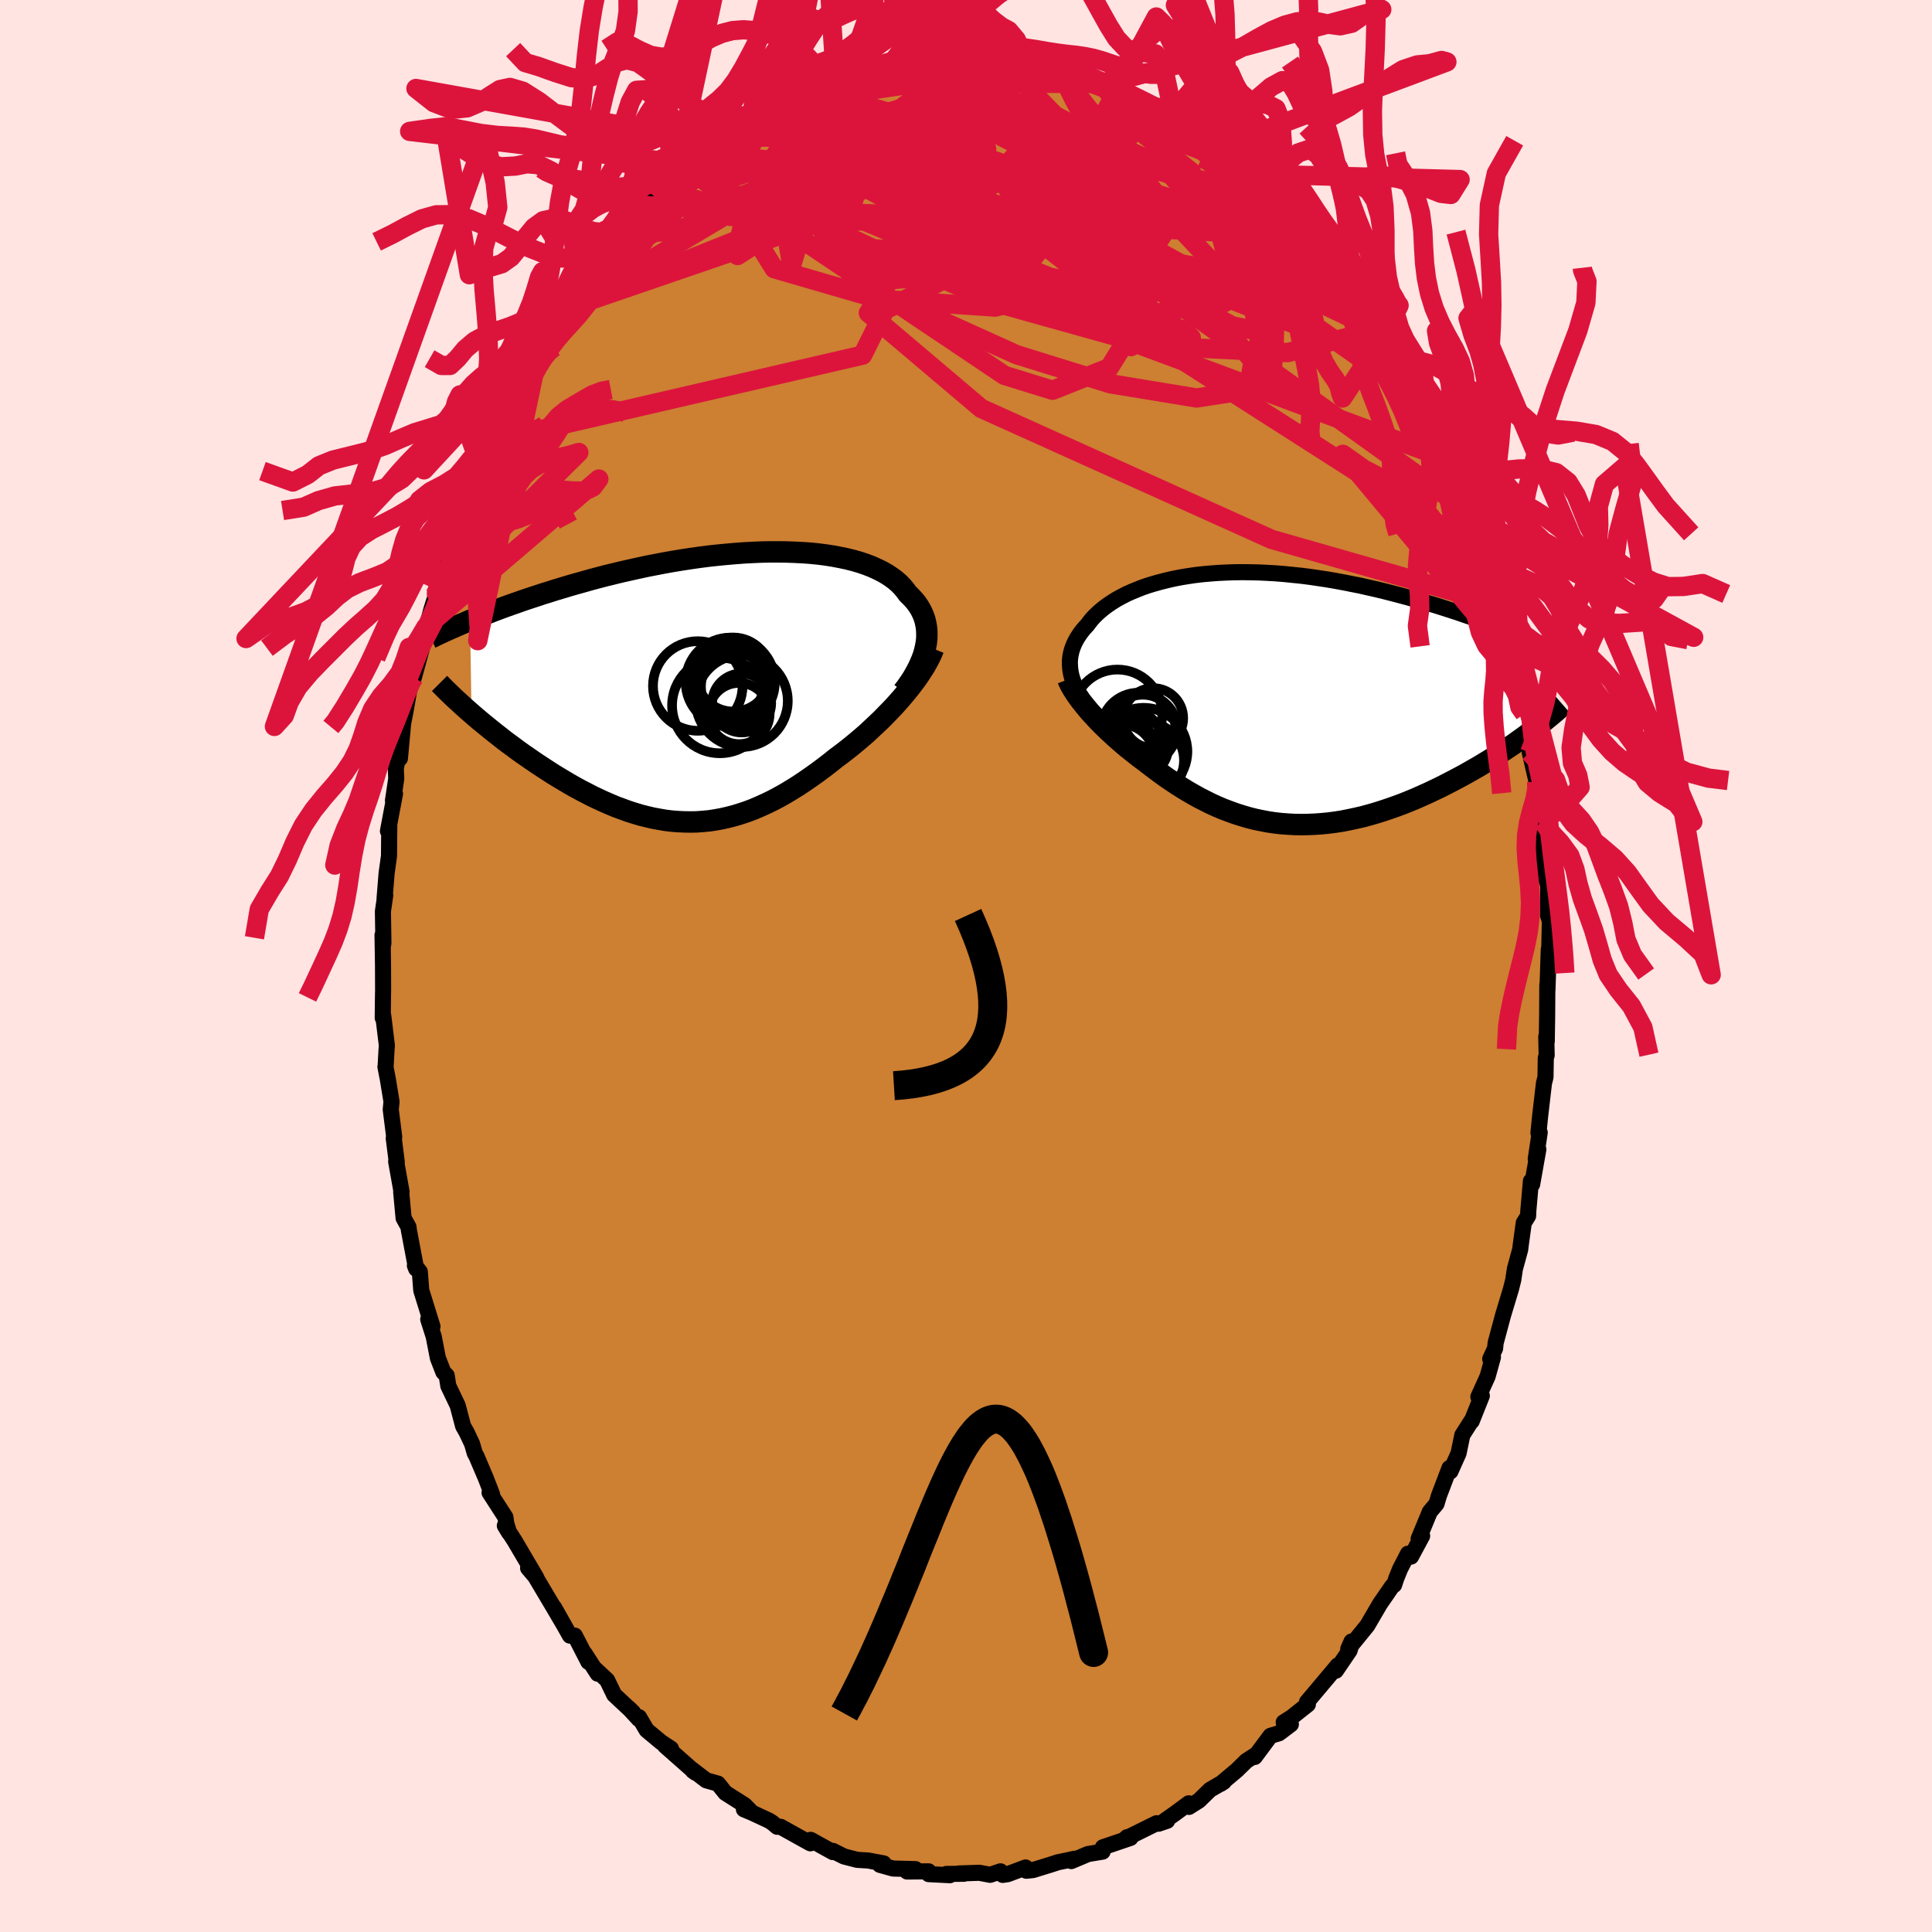 <svg viewBox="-100 -100 200 200" xmlns="http://www.w3.org/2000/svg" width="500" height="500" id="face-svg">
    <defs>
      <clipPath id="leftEyeClipPath">
        <polyline points="21.8,-4.14 21.88,-4.57 21.93,-5 21.94,-5.41 21.93,-5.82 21.89,-6.21 21.82,-6.6 21.73,-6.98 21.6,-7.35 21.45,-7.71 21.27,-8.06 21.06,-8.4 20.83,-8.73 20.57,-9.04 20.28,-9.35 19.97,-9.65 19.7,-10.02 19.4,-10.38 19.06,-10.73 18.68,-11.06 18.26,-11.37 17.81,-11.67 17.32,-11.95 16.79,-12.21 16.24,-12.46 15.64,-12.69 15.02,-12.9 14.37,-13.09 13.69,-13.26 12.98,-13.41 12.24,-13.55 11.48,-13.67 10.7,-13.77 9.9,-13.85 9.07,-13.91 8.23,-13.95 7.38,-13.98 6.51,-13.99 5.63,-13.99 4.74,-13.97 3.84,-13.93 2.93,-13.88 2.02,-13.81 1.1,-13.73 0.18,-13.64 -0.73,-13.54 -1.65,-13.42 -2.56,-13.29 -3.47,-13.15 -4.38,-13 -5.28,-12.84 -6.16,-12.67 -7.04,-12.5 -7.91,-12.31 -8.77,-12.12 -9.62,-11.93 -10.45,-11.73 -11.27,-11.53 -12.07,-11.32 -12.86,-11.11 -13.63,-10.89 -14.39,-10.68 -15.12,-10.47 -15.85,-10.25 -16.55,-10.04 -17.24,-9.82 -17.92,-9.61 -18.58,-9.39 -19.22,-9.18 -19.85,-8.97 -20.47,-8.75 -21.07,-8.54 -21.66,-8.33 -22.23,-8.12 -22.79,-7.91 -23.33,-7.7 -23.86,-7.5 -24.37,-7.3 -24.87,-7.1 -25.35,-6.9 -25.2,2.74 -24.81,3.08 -24.41,3.42 -24,3.76 -23.58,4.1 -23.15,4.45 -22.71,4.8 -22.26,5.15 -21.81,5.51 -21.34,5.86 -20.86,6.21 -20.38,6.57 -19.89,6.92 -19.38,7.27 -18.88,7.62 -18.36,7.97 -17.83,8.32 -17.29,8.67 -16.75,9.02 -16.19,9.36 -15.62,9.7 -15.05,10.04 -14.47,10.37 -13.88,10.69 -13.28,11 -12.68,11.31 -12.07,11.6 -11.46,11.88 -10.84,12.15 -10.22,12.41 -9.59,12.64 -8.96,12.87 -8.33,13.07 -7.7,13.26 -7.06,13.42 -6.42,13.57 -5.77,13.69 -5.13,13.8 -4.48,13.88 -3.84,13.93 -3.19,13.96 -2.54,13.97 -1.89,13.96 -1.23,13.91 -0.58,13.85 0.07,13.75 0.73,13.63 1.38,13.48 2.04,13.31 2.69,13.11 3.35,12.89 4.01,12.64 4.66,12.36 5.32,12.06 5.98,11.74 6.64,11.39 7.3,11.02 7.96,10.62 8.62,10.21 9.28,9.77 9.93,9.32 10.59,8.85 11.25,8.36 11.9,7.86 12.55,7.34 13.09,6.94 13.62,6.53 14.15,6.11 14.67,5.68 15.19,5.24 15.7,4.8 16.19,4.34 16.68,3.88 17.17,3.42 17.63,2.95 18.09,2.48 18.54,2.01 18.97,1.53 19.39,1.05 19.79,0.57" />
      </clipPath>
      <clipPath id="rightEyeClipPath">
        <polyline points="-19.28,-3.17 -19.3,-3.48 -19.31,-3.79 -19.29,-4.1 -19.25,-4.41 -19.19,-4.72 -19.11,-5.02 -19.01,-5.32 -18.89,-5.62 -18.75,-5.92 -18.59,-6.21 -18.41,-6.5 -18.21,-6.79 -18,-7.07 -17.76,-7.35 -17.5,-7.63 -17.27,-7.94 -17.02,-8.25 -16.73,-8.56 -16.42,-8.86 -16.08,-9.16 -15.72,-9.45 -15.32,-9.74 -14.9,-10.02 -14.45,-10.3 -13.97,-10.56 -13.47,-10.82 -12.94,-11.06 -12.38,-11.29 -11.8,-11.52 -11.19,-11.73 -10.56,-11.92 -9.91,-12.1 -9.23,-12.27 -8.53,-12.43 -7.81,-12.57 -7.07,-12.69 -6.32,-12.8 -5.55,-12.89 -4.76,-12.96 -3.95,-13.02 -3.13,-13.06 -2.31,-13.09 -1.46,-13.1 -0.61,-13.09 0.24,-13.07 1.11,-13.03 1.98,-12.98 2.86,-12.91 3.74,-12.82 4.62,-12.73 5.5,-12.62 6.38,-12.49 7.25,-12.36 8.13,-12.21 9,-12.05 9.86,-11.88 10.72,-11.71 11.56,-11.52 12.4,-11.33 13.23,-11.13 14.05,-10.92 14.85,-10.71 15.64,-10.5 16.42,-10.28 17.18,-10.07 17.94,-9.84 18.68,-9.62 19.41,-9.39 20.12,-9.16 20.83,-8.93 21.52,-8.69 22.21,-8.46 22.87,-8.22 23.53,-7.98 24.17,-7.74 24.8,-7.51 25.41,-7.27 26.01,-7.03 26.6,-6.8 28.02,3.7 27.57,4.03 27.12,4.35 26.66,4.68 26.18,5 25.69,5.33 25.19,5.66 24.68,5.99 24.16,6.32 23.63,6.64 23.09,6.97 22.53,7.29 21.97,7.61 21.4,7.93 20.82,8.24 20.23,8.55 19.63,8.86 19.02,9.17 18.39,9.47 17.76,9.77 17.11,10.06 16.46,10.35 15.8,10.62 15.13,10.89 14.45,11.14 13.77,11.38 13.08,11.61 12.39,11.83 11.69,12.03 10.99,12.22 10.29,12.38 9.58,12.53 8.88,12.67 8.17,12.78 7.47,12.87 6.76,12.94 6.05,12.99 5.35,13.02 4.65,13.03 3.95,13.02 3.26,12.98 2.57,12.93 1.88,12.85 1.2,12.75 0.52,12.62 -0.15,12.48 -0.82,12.31 -1.47,12.12 -2.13,11.91 -2.77,11.68 -3.41,11.44 -4.05,11.17 -4.67,10.89 -5.29,10.58 -5.9,10.27 -6.51,9.93 -7.1,9.59 -7.69,9.23 -8.27,8.86 -8.84,8.48 -9.41,8.09 -9.96,7.69 -10.51,7.28 -11.05,6.87 -11.58,6.46 -12.04,6.12 -12.49,5.77 -12.93,5.42 -13.37,5.07 -13.8,4.71 -14.21,4.35 -14.62,3.99 -15.01,3.63 -15.4,3.27 -15.77,2.91 -16.13,2.55 -16.48,2.19 -16.81,1.83 -17.14,1.48 -17.44,1.13" />
      </clipPath>
      <filter id="fuzzy">
        <feTurbulence id="turbulence" baseFrequency="0.05" numOctaves="3" type="noise" result="noise" />
        <feDisplacementMap in="SourceGraphic" in2="noise" scale="2" />
      </filter>
      <linearGradient id="rainbowGradient" x1="0%" y1="0%" x2="100%" y2="0%">
        <stop offset="0%" style="stop-color: [object Object]; stop-opacity: 1" />
        <stop offset="50%" style="stop-color: [object Object]; stop-opacity: 1" />
        <stop offset="100%" style="stop-color: [object Object]; stop-opacity: 1" />
      </linearGradient>
    </defs>
    <rect x="-100" y="-100" width="100%" height="100%" fill="rgb(255, 228, 225)" />
    <polyline id="faceContour" points="60.25,0.71 60.19,2.5 60.18,1.95 60.16,5.22 60.12,7.81 60.07,7.3 60.11,9.25 60.02,9.52 59.99,11.5 59.83,12.14 59.43,15.58 59.26,17.27 59.39,17.24 58.98,19.98 59.25,18.98 58.61,22.6 58.48,22.27 58.21,25.36 58.19,25.87 57.74,26.59 57.43,28.85 57.37,29.35 56.82,31.36 56.65,32.51 56.41,33.46 55.6,36.14 54.83,39.01 54.77,39.59 54.27,40.67 54.55,40.49 54,42.48 53.04,44.6 53.4,44.49 52.35,47.12 52.35,47.04 51.38,48.56 50.99,50.44 50.15,52.32 50.05,51.97 48.96,54.83 48.71,55.67 48.01,56.51 46.86,59.29 47.22,59 46.07,61.14 45.75,60.84 44.94,62.41 44.54,63.4 44.32,64.07 44.11,64.21 42.85,66.04 42.06,67.39 41.54,68.28 39.57,70.7 39.91,69.93 39.95,70.07 39.71,70.86 38.29,72.95 38.49,72.4 35.3,76.19 35.39,76.44 33.7,77.78 32.89,78.29 33.63,78.5 32.4,79.43 31.52,79.69 29.89,81.88 29.87,81.74 29.02,82.29 28.04,83.25 26.35,84.67 26.69,84.45 25.27,85.27 24.11,86.4 23.08,87.05 23.06,86.68 21.64,87.73 20.57,88.48 20.82,88.49 19.93,88.79 19.73,88.74 16.52,90.33 16.68,90.18 17.03,90.26 14.17,91.23 14.14,91.68 12.63,91.93 10.9,92.66 11.22,92.42 10.4,92.6 9.52,92.78 8.75,93.03 6.93,93.59 6.25,93.66 6.17,93.32 4.33,94.01 3.8,94.09 3.57,93.72 2.5,94.08 1.38,93.87 -0.72,93.94 -0.21,93.97 -2.04,93.99 -1.67,94.12 -3.86,94.01 -3.87,93.72 -6.1,93.74 -5.23,93.49 -7.55,93.43 -8.91,93.05 -8.52,92.9 -10.12,92.6 -11.27,92.53 -12.63,92.18 -13.79,91.6 -13.78,91.73 -16.08,90.46 -16.11,90.82 -16.8,90.44 -19.19,89.11 -19.54,89.11 -20.06,88.68 -20.39,88.47 -22.13,87.66 -22.99,87.3 -22.26,87.53 -22.92,86.86 -24.91,85.6 -25.68,84.64 -26.89,84.3 -28.39,83.15 -28.27,83.32 -27.99,83.52 -31.16,80.72 -30.54,81.02 -31.56,80.35 -33.06,79.1 -33.85,77.76 -33.87,77.96 -34.92,76.82 -34.46,77.27 -36.42,75.44 -37.15,73.93 -38.48,72.69 -38.13,73.26 -39.49,71.15 -39.09,72.04 -40.49,69.32 -41,69.32 -42.63,66.43 -41.72,68.05 -42.69,66.4 -44.97,62.56 -45.33,62.33 -44.47,63.34 -46.74,59.48 -47.74,57.94 -47.29,58.68 -47.59,57.72 -47.68,57.06 -49.32,54.52 -49.06,54.7 -49.7,53.04 -50.68,50.74 -50.85,50.44 -51.13,49.47 -51.69,48.28 -52.06,47.63 -52.62,45.5 -53.59,43.47 -53.76,42.39 -54.1,42.05 -54.67,40.59 -55.1,38.37 -55.67,36.58 -55.23,37.32 -56.39,33.58 -56.54,31.65 -57.05,31.01 -56.92,31.34 -57.68,27.31 -57.71,27.02 -58.22,26.1 -58.47,23.39 -58.43,23.38 -58.99,20.24 -58.93,20.28 -59.24,17.83 -59.19,17.71 -59.55,14.86 -59.47,14.04 -59.86,11.67 -60.1,10.44 -60.08,10.39 -59.99,8.71 -59.95,8.24 -60.33,5.11 -60.38,5.37 -60.35,2.88 -60.34,2.64 -60.35,-0.06 -60.4,-3.21 -60.38,-1.92 -60.31,-2.39 -60.36,-5.66 -60.12,-7.32 -60.19,-6.99 -59.98,-9.59 -59.73,-11.39 -59.7,-14.67 -59.84,-13.97 -59.11,-17.83 -59.32,-17.13 -58.98,-19.4 -59.03,-20.45 -58.69,-22.1 -58.6,-21.49 -58.27,-25.09 -58.02,-26.39 -57.6,-28.76 -57.25,-29.62 -57.16,-29.85 -56.18,-33.43 -56.49,-32.98 -55.92,-35.09 -55.84,-35.02 -55.35,-36.89 -54.82,-38.56 -54.93,-38.44 -53.93,-41.91 -54.1,-41.91 -53.66,-42.99 -53.3,-43.62 -52.21,-46.54 -51.55,-48.64 -52.01,-47.61 -50.39,-51.39 -49.99,-52.45 -50.57,-51.51 -48.94,-55.42 -48.51,-56.2 -48.95,-54.39 -47.29,-58.63 -47.29,-58.1 -46.6,-59.7 -46.02,-61.03 -45.15,-62.84 -44.05,-64.12 -44.06,-64.49 -43.39,-65.1 -42.24,-67.39 -41.88,-67.96 -41.49,-68.02 -40.59,-69.88 -39.13,-72.07 -38.44,-72.23 -38.59,-72.66 -38.27,-72.89 -36.85,-74.56 -36.67,-74.76 -36.43,-75.12 -34.25,-77.66 -34.71,-77.1 -32.76,-78.65 -32.66,-79.14 -31.47,-80.35 -30.3,-81 -29.79,-82.01 -29.37,-82.19 -28.6,-83 -27.99,-83.23 -27.04,-84.07 -25.93,-85.29 -25.09,-85.44 -24.56,-86.13 -22.76,-87.23 -21.79,-87.61 -22.75,-87.02 -20.12,-88.65 -18.02,-89.55 -19.13,-89.56 -17.54,-89.96 -16.44,-90.72 -14.92,-90.93 -16.3,-90.74 -13.58,-91.73 -13.23,-91.81 -12.23,-92.17 -12.22,-92.01 -10.69,-92.64 -9.1,-92.95 -7.55,-93.16 -7.32,-93.41 -7.98,-93.17 -5.34,-93.71 -4.04,-93.98 -3.75,-94.08 -2.28,-94.24 -0.59,-94.27 -1.55,-94.2 -0.17,-94.01 0.53,-94.3 0.83,-94 3.42,-94.2 3.97,-93.94 3.61,-93.92 4.98,-93.91 6.18,-93.73 8.21,-93.37 9.11,-93.26 9.82,-92.75 11.69,-92.51 11.06,-92.75 12.2,-92.36 14,-91.43 14.49,-91.43 14.69,-91.36 15.93,-90.68 18,-89.73 18.81,-89.36 19.52,-89.06 19.4,-88.99 20.78,-88.35 22.42,-87.18 21.44,-88.22 22.85,-87.24 25.01,-85.8 25.54,-85.62 26.14,-85.08 26,-84.7 28.67,-82.66 29.27,-82.16 29.45,-81.99 29.45,-82.16 30.95,-80.63 31.91,-79.79 32.97,-78.54 32.17,-79.22 33.97,-78.15 35.66,-75.92 35.55,-76.13 36.31,-75.46 37.09,-74.36 37.85,-73.57 38.3,-72.46 38.66,-72.68 39.47,-71.14 40.76,-69.27 42.59,-67.25 42.55,-67.08 42.1,-67 43.46,-65.37 43.24,-65.23 43.53,-65.21 45.61,-61.57 46.45,-59.93 45.63,-61.95 47.81,-57.45 48.15,-56.76 48.76,-55.23 48.81,-55.45 48.7,-55.85 50.71,-50.88 49.99,-52.41 50.72,-50.78 50.95,-50.13 52.16,-46.92 52.03,-46.77 52.47,-46.14 53.3,-44.54 54.37,-41.21 54,-42.51 55.1,-38.79 55.45,-37.35 55.14,-38.9 56.42,-33.62 56.49,-33 56.92,-31.44 57.09,-30.28 57.22,-29.38 56.95,-31.31 57.74,-28.26 57.62,-26.45 57.82,-26.12 58.76,-21.56 58.36,-22.11 59.07,-19.06 59.09,-18.37 59.3,-17.91 59.39,-15.71 59.77,-14.94 59.65,-14.52 59.74,-11.85 59.79,-10.26 59.89,-9.51 60.27,-8.35 60.25,-5.25 60.44,-4.65 60.38,-1.75 60.33,-1.73 60.25,0.71 60.19,2.5" fill="rgb(205, 127, 50)" stroke="black" stroke-width="1.667" stroke-linejoin="round" filter="url(#fuzzy)" />
    <g transform="translate(30.06 -27.67)">
      <polyline id="rightCountour" points="-19.28,-3.17 -19.3,-3.48 -19.31,-3.79 -19.29,-4.1 -19.25,-4.41 -19.19,-4.72 -19.11,-5.02 -19.01,-5.32 -18.89,-5.62 -18.75,-5.92 -18.59,-6.21 -18.41,-6.5 -18.21,-6.79 -18,-7.07 -17.76,-7.35 -17.5,-7.63 -17.27,-7.94 -17.02,-8.25 -16.73,-8.56 -16.42,-8.86 -16.08,-9.16 -15.72,-9.45 -15.32,-9.74 -14.9,-10.02 -14.45,-10.3 -13.97,-10.56 -13.47,-10.82 -12.94,-11.06 -12.38,-11.29 -11.8,-11.52 -11.19,-11.73 -10.56,-11.92 -9.91,-12.1 -9.23,-12.27 -8.53,-12.43 -7.81,-12.57 -7.07,-12.69 -6.32,-12.8 -5.55,-12.89 -4.76,-12.96 -3.95,-13.02 -3.13,-13.06 -2.31,-13.09 -1.46,-13.1 -0.61,-13.09 0.24,-13.07 1.11,-13.03 1.98,-12.98 2.86,-12.91 3.74,-12.82 4.62,-12.73 5.5,-12.62 6.38,-12.49 7.25,-12.36 8.13,-12.21 9,-12.05 9.86,-11.88 10.72,-11.71 11.56,-11.52 12.4,-11.33 13.23,-11.13 14.05,-10.92 14.85,-10.71 15.64,-10.5 16.42,-10.28 17.18,-10.07 17.94,-9.84 18.68,-9.62 19.41,-9.39 20.12,-9.16 20.83,-8.93 21.52,-8.69 22.21,-8.46 22.87,-8.22 23.53,-7.98 24.17,-7.74 24.8,-7.51 25.41,-7.27 26.01,-7.03 26.6,-6.8 28.02,3.7 27.57,4.03 27.12,4.35 26.66,4.68 26.18,5 25.69,5.33 25.19,5.66 24.68,5.99 24.16,6.32 23.63,6.64 23.09,6.97 22.53,7.29 21.97,7.61 21.4,7.93 20.82,8.24 20.23,8.55 19.63,8.86 19.02,9.17 18.39,9.47 17.76,9.77 17.11,10.06 16.46,10.35 15.8,10.62 15.13,10.89 14.45,11.14 13.77,11.38 13.08,11.61 12.39,11.83 11.69,12.03 10.99,12.22 10.29,12.38 9.58,12.53 8.88,12.67 8.17,12.78 7.47,12.87 6.76,12.94 6.05,12.99 5.35,13.02 4.65,13.03 3.95,13.02 3.26,12.98 2.57,12.93 1.88,12.85 1.2,12.75 0.52,12.62 -0.15,12.48 -0.82,12.31 -1.47,12.12 -2.13,11.91 -2.77,11.68 -3.41,11.44 -4.05,11.17 -4.67,10.89 -5.29,10.58 -5.9,10.27 -6.51,9.93 -7.1,9.59 -7.69,9.23 -8.27,8.86 -8.84,8.48 -9.41,8.09 -9.96,7.69 -10.51,7.28 -11.05,6.87 -11.58,6.46 -12.04,6.12 -12.49,5.77 -12.93,5.42 -13.37,5.07 -13.8,4.71 -14.21,4.35 -14.62,3.99 -15.01,3.63 -15.4,3.27 -15.77,2.91 -16.13,2.55 -16.48,2.19 -16.81,1.83 -17.14,1.48 -17.44,1.13" fill="white" stroke="white" stroke-width="0" stroke-linejoin="round" filter="url(#fuzzy)" />
    </g>
    <g transform="translate(-25.99 -28.88)">
      <polyline id="leftCountour" points="21.8,-4.14 21.88,-4.57 21.93,-5 21.94,-5.41 21.93,-5.82 21.89,-6.21 21.82,-6.6 21.73,-6.98 21.6,-7.35 21.45,-7.71 21.27,-8.06 21.06,-8.4 20.83,-8.73 20.57,-9.04 20.28,-9.35 19.97,-9.65 19.7,-10.02 19.4,-10.38 19.06,-10.73 18.68,-11.06 18.26,-11.37 17.81,-11.67 17.32,-11.95 16.79,-12.21 16.24,-12.46 15.64,-12.69 15.02,-12.9 14.37,-13.09 13.69,-13.26 12.98,-13.41 12.24,-13.55 11.48,-13.67 10.7,-13.77 9.9,-13.85 9.07,-13.91 8.23,-13.95 7.38,-13.98 6.51,-13.99 5.63,-13.99 4.74,-13.97 3.84,-13.93 2.93,-13.88 2.02,-13.81 1.1,-13.73 0.18,-13.64 -0.73,-13.54 -1.65,-13.42 -2.56,-13.29 -3.47,-13.15 -4.38,-13 -5.28,-12.84 -6.16,-12.67 -7.04,-12.5 -7.91,-12.31 -8.77,-12.12 -9.62,-11.93 -10.45,-11.73 -11.27,-11.53 -12.07,-11.32 -12.86,-11.11 -13.63,-10.89 -14.39,-10.68 -15.12,-10.47 -15.85,-10.25 -16.55,-10.04 -17.24,-9.82 -17.92,-9.61 -18.58,-9.39 -19.22,-9.18 -19.85,-8.97 -20.47,-8.75 -21.07,-8.54 -21.66,-8.33 -22.23,-8.12 -22.79,-7.91 -23.33,-7.7 -23.86,-7.5 -24.37,-7.3 -24.87,-7.1 -25.35,-6.9 -25.2,2.74 -24.81,3.08 -24.41,3.42 -24,3.76 -23.58,4.1 -23.15,4.45 -22.71,4.8 -22.26,5.15 -21.81,5.51 -21.34,5.86 -20.86,6.21 -20.38,6.57 -19.89,6.92 -19.38,7.27 -18.88,7.62 -18.36,7.97 -17.83,8.32 -17.29,8.67 -16.75,9.02 -16.19,9.36 -15.62,9.7 -15.05,10.04 -14.47,10.37 -13.88,10.69 -13.28,11 -12.68,11.31 -12.07,11.6 -11.46,11.88 -10.84,12.15 -10.22,12.41 -9.59,12.64 -8.96,12.87 -8.33,13.07 -7.7,13.26 -7.06,13.42 -6.42,13.57 -5.77,13.69 -5.13,13.8 -4.48,13.88 -3.84,13.93 -3.19,13.96 -2.54,13.97 -1.89,13.96 -1.23,13.91 -0.58,13.85 0.07,13.75 0.73,13.63 1.38,13.48 2.04,13.31 2.69,13.11 3.35,12.89 4.01,12.64 4.66,12.36 5.32,12.06 5.98,11.74 6.64,11.39 7.3,11.02 7.96,10.62 8.62,10.21 9.28,9.77 9.93,9.32 10.59,8.85 11.25,8.36 11.9,7.86 12.55,7.34 13.09,6.94 13.62,6.53 14.15,6.11 14.67,5.68 15.19,5.24 15.7,4.8 16.19,4.34 16.68,3.88 17.17,3.42 17.63,2.95 18.09,2.48 18.54,2.01 18.97,1.53 19.39,1.05 19.79,0.57" fill="white" stroke="white" stroke-width="0" stroke-linejoin="round" filter="url(#fuzzy)" />
    </g>
    <g transform="translate(30.06 -27.67)">
      <polyline id="rightUpper" points="-17.99,0.01 -18.21,-0.31 -18.4,-0.63 -18.58,-0.95 -18.74,-1.27 -18.88,-1.59 -19,-1.91 -19.1,-2.22 -19.18,-2.54 -19.24,-2.85 -19.28,-3.17 -19.3,-3.48 -19.31,-3.79 -19.29,-4.1 -19.25,-4.41 -19.19,-4.72 -19.11,-5.02 -19.01,-5.32 -18.89,-5.62 -18.75,-5.92 -18.59,-6.21 -18.41,-6.5 -18.21,-6.79 -18,-7.07 -17.76,-7.35 -17.5,-7.63 -17.27,-7.94 -17.02,-8.25 -16.73,-8.56 -16.42,-8.86 -16.08,-9.16 -15.72,-9.45 -15.32,-9.74 -14.9,-10.02 -14.45,-10.3 -13.97,-10.56 -13.47,-10.82 -12.94,-11.06 -12.38,-11.29 -11.8,-11.52 -11.19,-11.73 -10.56,-11.92 -9.91,-12.1 -9.23,-12.27 -8.53,-12.43 -7.81,-12.57 -7.07,-12.69 -6.32,-12.8 -5.55,-12.89 -4.76,-12.96 -3.95,-13.02 -3.13,-13.06 -2.31,-13.09 -1.46,-13.1 -0.61,-13.09 0.24,-13.07 1.11,-13.03 1.98,-12.98 2.86,-12.91 3.74,-12.82 4.62,-12.73 5.5,-12.62 6.38,-12.49 7.25,-12.36 8.13,-12.21 9,-12.05 9.86,-11.88 10.72,-11.71 11.56,-11.52 12.4,-11.33 13.23,-11.13 14.05,-10.92 14.85,-10.71 15.64,-10.5 16.42,-10.28 17.18,-10.07 17.94,-9.84 18.68,-9.62 19.41,-9.39 20.12,-9.16 20.83,-8.93 21.52,-8.69 22.21,-8.46 22.87,-8.22 23.53,-7.98 24.17,-7.74 24.8,-7.51 25.41,-7.27 26.01,-7.03 26.6,-6.8 27.17,-6.56 27.72,-6.33 28.27,-6.1 28.79,-5.87 29.3,-5.64 29.8,-5.42 30.29,-5.2 30.76,-4.98 31.21,-4.76 31.66,-4.55" fill="none" stroke="black" stroke-width="1.667" stroke-linejoin="round" filter="url(#fuzzy)" />
      <polyline id="rightLower" points="-19.51,-2 -19.4,-1.72 -19.26,-1.44 -19.1,-1.15 -18.92,-0.85 -18.72,-0.54 -18.5,-0.22 -18.26,0.11 -18,0.44 -17.73,0.78 -17.44,1.13 -17.14,1.48 -16.81,1.83 -16.48,2.19 -16.13,2.55 -15.77,2.91 -15.4,3.27 -15.01,3.63 -14.62,3.99 -14.21,4.35 -13.8,4.71 -13.37,5.07 -12.93,5.42 -12.49,5.77 -12.04,6.12 -11.58,6.46 -11.05,6.87 -10.51,7.28 -9.96,7.69 -9.41,8.09 -8.84,8.48 -8.27,8.86 -7.69,9.23 -7.1,9.59 -6.51,9.93 -5.9,10.27 -5.29,10.58 -4.67,10.89 -4.05,11.17 -3.41,11.44 -2.77,11.68 -2.13,11.91 -1.47,12.12 -0.82,12.31 -0.15,12.48 0.52,12.62 1.2,12.75 1.88,12.85 2.57,12.93 3.26,12.98 3.95,13.02 4.65,13.03 5.35,13.02 6.05,12.99 6.76,12.94 7.47,12.87 8.17,12.78 8.88,12.67 9.58,12.53 10.29,12.38 10.99,12.22 11.69,12.03 12.39,11.83 13.08,11.61 13.77,11.38 14.45,11.14 15.13,10.89 15.8,10.62 16.46,10.35 17.11,10.06 17.76,9.77 18.39,9.47 19.02,9.17 19.63,8.86 20.23,8.55 20.82,8.24 21.4,7.93 21.97,7.61 22.53,7.29 23.09,6.97 23.63,6.64 24.16,6.32 24.68,5.99 25.19,5.66 25.69,5.33 26.18,5 26.66,4.68 27.12,4.35 27.57,4.03 28.02,3.7 28.44,3.38 28.86,3.07 29.26,2.75 29.66,2.44 30.03,2.13 30.4,1.83 30.76,1.53 31.1,1.24 31.43,0.94 31.75,0.66" fill="none" stroke="black" stroke-width="2.222" stroke-linejoin="round" filter="url(#fuzzy)" />
      <circle r="4.638" cx="-14.38" cy="1.621" stroke="black" fill="none" stroke-width="1.0" filter="url(#fuzzy)" clip-path="url(#rightEyeClipPath)" /><circle r="4.526" cx="-11.67" cy="5.466" stroke="black" fill="none" stroke-width="1.0" filter="url(#fuzzy)" clip-path="url(#rightEyeClipPath)" /><circle r="3.964" cx="-11.455" cy="6.391" stroke="black" fill="none" stroke-width="1.0" filter="url(#fuzzy)" clip-path="url(#rightEyeClipPath)" /><circle r="3.566" cx="-11.77" cy="3.151" stroke="black" fill="none" stroke-width="1.0" filter="url(#fuzzy)" clip-path="url(#rightEyeClipPath)" /><circle r="3.864" cx="-12.22" cy="3.246" stroke="black" fill="none" stroke-width="1.0" filter="url(#fuzzy)" clip-path="url(#rightEyeClipPath)" /><circle r="3.038" cx="-12.86" cy="4.316" stroke="black" fill="none" stroke-width="1.0" filter="url(#fuzzy)" clip-path="url(#rightEyeClipPath)" /><circle r="4.542" cx="-14.65" cy="6.146" stroke="black" fill="none" stroke-width="1.0" filter="url(#fuzzy)" clip-path="url(#rightEyeClipPath)" /><circle r="3.458" cx="-14.015" cy="6.091" stroke="black" fill="none" stroke-width="1.0" filter="url(#fuzzy)" clip-path="url(#rightEyeClipPath)" /><circle r="3.108" cx="-10.685" cy="2.016" stroke="black" fill="none" stroke-width="1.0" filter="url(#fuzzy)" clip-path="url(#rightEyeClipPath)" /><circle r="3" cx="-12.13" cy="5.031" stroke="black" fill="none" stroke-width="1.0" filter="url(#fuzzy)" clip-path="url(#rightEyeClipPath)" />
      </g>
    <g transform="translate(-25.99 -28.88)">
      <polyline id="leftUpper" points="19.46,0.47 19.83,-0.01 20.16,-0.49 20.47,-0.96 20.74,-1.43 20.99,-1.9 21.21,-2.36 21.4,-2.81 21.57,-3.26 21.7,-3.71 21.8,-4.14 21.88,-4.57 21.93,-5 21.94,-5.41 21.93,-5.82 21.89,-6.21 21.82,-6.6 21.73,-6.98 21.6,-7.35 21.45,-7.71 21.27,-8.06 21.06,-8.4 20.83,-8.73 20.57,-9.04 20.28,-9.35 19.97,-9.65 19.7,-10.02 19.4,-10.38 19.06,-10.73 18.68,-11.06 18.26,-11.37 17.81,-11.67 17.32,-11.95 16.79,-12.21 16.24,-12.46 15.64,-12.69 15.02,-12.9 14.37,-13.09 13.69,-13.26 12.98,-13.41 12.24,-13.55 11.48,-13.67 10.7,-13.77 9.9,-13.85 9.07,-13.91 8.23,-13.95 7.38,-13.98 6.51,-13.99 5.63,-13.99 4.74,-13.97 3.84,-13.93 2.93,-13.88 2.02,-13.81 1.1,-13.73 0.18,-13.64 -0.73,-13.54 -1.65,-13.42 -2.56,-13.29 -3.47,-13.15 -4.38,-13 -5.28,-12.84 -6.16,-12.67 -7.04,-12.5 -7.91,-12.31 -8.77,-12.12 -9.62,-11.93 -10.45,-11.73 -11.27,-11.53 -12.07,-11.32 -12.86,-11.11 -13.63,-10.89 -14.39,-10.68 -15.12,-10.47 -15.85,-10.25 -16.55,-10.04 -17.24,-9.82 -17.92,-9.61 -18.58,-9.39 -19.22,-9.18 -19.85,-8.97 -20.47,-8.75 -21.07,-8.54 -21.66,-8.33 -22.23,-8.12 -22.79,-7.91 -23.33,-7.7 -23.86,-7.5 -24.37,-7.3 -24.87,-7.1 -25.35,-6.9 -25.82,-6.7 -26.27,-6.51 -26.71,-6.32 -27.14,-6.13 -27.55,-5.95 -27.95,-5.77 -28.34,-5.59 -28.71,-5.42 -29.07,-5.24 -29.42,-5.07" fill="none" stroke="black" stroke-width="2.222" stroke-linejoin="round" filter="url(#fuzzy)" />
      <polyline id="leftLower" points="22.63,-3.96 22.46,-3.54 22.27,-3.12 22.04,-2.68 21.79,-2.23 21.51,-1.78 21.21,-1.32 20.89,-0.85 20.54,-0.38 20.17,0.1 19.79,0.57 19.39,1.05 18.97,1.53 18.54,2.01 18.09,2.48 17.63,2.95 17.17,3.42 16.68,3.88 16.19,4.34 15.7,4.8 15.19,5.24 14.67,5.68 14.15,6.11 13.62,6.53 13.09,6.94 12.55,7.34 11.9,7.86 11.25,8.36 10.59,8.85 9.93,9.32 9.28,9.77 8.62,10.21 7.96,10.62 7.3,11.02 6.64,11.39 5.98,11.74 5.32,12.06 4.66,12.36 4.01,12.64 3.35,12.89 2.69,13.11 2.04,13.31 1.38,13.48 0.73,13.63 0.07,13.75 -0.58,13.85 -1.23,13.91 -1.89,13.96 -2.54,13.97 -3.19,13.96 -3.84,13.93 -4.48,13.88 -5.13,13.8 -5.77,13.69 -6.42,13.57 -7.06,13.42 -7.7,13.26 -8.33,13.07 -8.96,12.87 -9.59,12.64 -10.22,12.41 -10.84,12.15 -11.46,11.88 -12.07,11.6 -12.68,11.31 -13.28,11 -13.88,10.69 -14.47,10.37 -15.05,10.04 -15.62,9.7 -16.19,9.36 -16.75,9.02 -17.29,8.67 -17.83,8.32 -18.36,7.97 -18.88,7.62 -19.38,7.27 -19.89,6.92 -20.38,6.57 -20.86,6.21 -21.34,5.86 -21.81,5.51 -22.26,5.15 -22.71,4.8 -23.15,4.45 -23.58,4.1 -24,3.76 -24.41,3.42 -24.81,3.08 -25.2,2.74 -25.58,2.41 -25.95,2.08 -26.3,1.76 -26.65,1.44 -26.99,1.13 -27.31,0.82 -27.63,0.51 -27.93,0.22 -28.22,-0.08 -28.51,-0.37" fill="none" stroke="black" stroke-width="2.222" stroke-linejoin="round" filter="url(#fuzzy)" />
      <circle r="3.734" cx="2.286" cy="-0.042" stroke="black" fill="none" stroke-width="1.0" filter="url(#fuzzy)" clip-path="url(#leftEyeClipPath)" /><circle r="3.834" cx="1.896" cy="-1.292" stroke="black" fill="none" stroke-width="1.0" filter="url(#fuzzy)" clip-path="url(#leftEyeClipPath)" /><circle r="3.168" cx="2.496" cy="2.743" stroke="black" fill="none" stroke-width="1.0" filter="url(#fuzzy)" clip-path="url(#leftEyeClipPath)" /><circle r="3.544" cx="1.531" cy="-0.307" stroke="black" fill="none" stroke-width="1.0" filter="url(#fuzzy)" clip-path="url(#leftEyeClipPath)" /><circle r="4.612" cx="1.586" cy="-0.502" stroke="black" fill="none" stroke-width="1.0" filter="url(#fuzzy)" clip-path="url(#leftEyeClipPath)" /><circle r="4.072" cx="1.356" cy="-0.667" stroke="black" fill="none" stroke-width="1.0" filter="url(#fuzzy)" clip-path="url(#leftEyeClipPath)" /><circle r="3.054" cx="2.771" cy="1.653" stroke="black" fill="none" stroke-width="1.0" filter="url(#fuzzy)" clip-path="url(#leftEyeClipPath)" /><circle r="4.948" cx="0.511" cy="1.908" stroke="black" fill="none" stroke-width="1.0" filter="url(#fuzzy)" clip-path="url(#leftEyeClipPath)" /><circle r="4.76" cx="2.781" cy="1.443" stroke="black" fill="none" stroke-width="1.0" filter="url(#fuzzy)" clip-path="url(#leftEyeClipPath)" /><circle r="4.636" cx="-1.779" cy="-0.107" stroke="black" fill="none" stroke-width="1.0" filter="url(#fuzzy)" clip-path="url(#leftEyeClipPath)" />
    </g>
    <g id="hairs">
      <polyline points="19.4,-88.99 6.2,-72.35 17.08,-64.12 19.75,-66.86 15.95,-73.38 11.86,-77.39 10.3,-76.88 11.45,-73.42 14.47,-69.96 17.99,-68.75 20.22,-70.32 19.4,-73.77 14.48,-77.82 5.67,-81.46 -5.47,-83.44 -16.79,-82.09 -25.78,-78.81 -20.12,-88.65" fill="none" stroke="rgb(220, 20, 60)" stroke-width="2" stroke-linejoin="round" filter="url(#fuzzy)" /><polyline points="49.99,-52.41 1.58,-70.39 -4.56,-81.79 1.27,-86.37 8.56,-86.14 14.08,-84.04 16.77,-82.53 16.59,-82.57 14.17,-83.82 10.32,-85.49 5.67,-86.91 0.66,-87.55 -4.37,-86.93 -8.69,-84.78 -10.52,-81.45 -5.92,-78.03 12.03,-74.93 45.63,-61.95" fill="none" stroke="rgb(220, 20, 60)" stroke-width="2" stroke-linejoin="round" filter="url(#fuzzy)" /><polyline points="-32.76,-78.65 -0.16,-77.53 15.35,-74.76 14.11,-77.81 5.1,-81.51 -4.11,-83.3 -8.93,-83.38 -7.8,-82.43 -1.66,-80.52 6.86,-77.52 14.35,-73.93 17.68,-71.02 15.35,-70.04 8.71,-71.3 1.76,-74.08 -1.47,-77.44 -1.13,-80.96 -3.38,-84.43 -13.52,-87.03 -19.13,-89.56" fill="none" stroke="rgb(220, 20, 60)" stroke-width="2" stroke-linejoin="round" filter="url(#fuzzy)" /><polyline points="14.69,-91.36 1.95,-91.39 -10.96,-87.5 -18.56,-83.94 -19.53,-83.12 -15.84,-84.34 -9.75,-85.64 -2.66,-85.35 4.35,-82.87 10.03,-78.8 13.17,-74.67 13.33,-72.14 11.28,-72.14 8.54,-74.25 6.53,-77.14 5.59,-79.5 4.86,-80.95 2.86,-81.9 -1.25,-82.76 -7.42,-83.35 -16.35,-84.02 -21.79,-87.61" fill="none" stroke="rgb(220, 20, 60)" stroke-width="2" stroke-linejoin="round" filter="url(#fuzzy)" /><polyline points="-14.92,-90.93 -10.82,-88.12 -8.52,-83.84 -5.43,-80.43 -3.14,-76.81 -2.25,-73.67 -3.14,-71.77 -4.94,-70.64 -5.36,-69.16 -2.13,-66.61 5.24,-63.28 14.94,-60.27 23.87,-58.8 29.21,-59.63 29.72,-62.64 25.94,-66.95 19.6,-71.25 12.6,-74.37 6.39,-75.85 1.96,-76.33 0.11,-77.42 1.93,-80.55 10.87,-84.15 31.91,-79.79" fill="none" stroke="rgb(220, 20, 60)" stroke-width="2" stroke-linejoin="round" filter="url(#fuzzy)" /><polyline points="38.66,-72.68 20.2,-78.64 5.14,-74.27 -7.68,-71.56 -11.99,-71.63 -9.21,-73.06 -4.52,-74.77 -1.44,-76.36 -0.25,-77.86 0.47,-79.32 1.87,-80.7 4.14,-81.82 7.12,-82.42 10.89,-82.24 15.66,-81.2 21.21,-79.45 26.44,-77.3 29.77,-75.05 29.67,-73.16 25.02,-72.35 16.7,-72.44 14.59,-67.7 54,-42.51" fill="none" stroke="rgb(220, 20, 60)" stroke-width="2" stroke-linejoin="round" filter="url(#fuzzy)" /><polyline points="-14.92,-90.93 -9.68,-83.91 -20.45,-77.69 -24.33,-77.59 -20.34,-81.22 -12.64,-85.06 -4.3,-86.88 3.17,-86.13 8.18,-83.54 8.43,-80.33 2.68,-77.16 -6.26,-73.49 -10.11,-67.61 1.57,-57.72 31.62,-44.17 55.45,-37.35" fill="none" stroke="rgb(220, 20, 60)" stroke-width="2" stroke-linejoin="round" filter="url(#fuzzy)" /><polyline points="48.15,-56.76 40.7,-65.39 33.3,-63.5 18.99,-64.21 3.71,-68.48 -7.49,-73.27 -13.37,-76.03 -14.85,-76.1 -13.47,-74.34 -10.82,-72.24 -8.14,-71.02 -6.08,-71.18 -4.59,-72.38 -3.07,-73.84 -0.76,-74.8 2.77,-74.94 7.2,-74.46 11.44,-73.89 14.35,-73.64 15.83,-73.8 17.3,-74.23 20.01,-75.16 21.46,-77.38 12.45,-81.47 -21.79,-87.61" fill="none" stroke="rgb(220, 20, 60)" stroke-width="2" stroke-linejoin="round" filter="url(#fuzzy)" /><polyline points="21.44,-88.22 31.35,-77.52 30.6,-73.57 25.2,-72.18 18.02,-73.4 11.87,-76.98 9.21,-81.12 10.47,-83.9 13.85,-84.27 16.32,-82.21 14.78,-78.58 7.78,-74.6 -2.15,-71.14 -8.39,-67.9 -10.7,-63.24 -48.95,-54.39" fill="none" stroke="rgb(220, 20, 60)" stroke-width="2" stroke-linejoin="round" filter="url(#fuzzy)" /><polyline points="-27.04,-84.07 11.04,-68.04 9.81,-69.96 5.71,-72.59 4,-74.39 1.74,-75.63 -1.86,-76.21 -4.65,-75.73 -3.93,-74 1.53,-71.47 10.23,-69.22 18.01,-68.66 19.59,-71.15 10.84,-76.86 -9.6,-80.78 -41.49,-68.02" fill="none" stroke="rgb(220, 20, 60)" stroke-width="2" stroke-linejoin="round" filter="url(#fuzzy)" /><polyline points="14,-91.43 17.4,-86.92 23.33,-82.21 23.97,-79.89 20.47,-77.82 14.99,-75.86 9.69,-74.92 6.37,-75.29 5.82,-76.39 7.32,-77.42 8.64,-78.26 7.6,-79.55 4.07,-81.85 0.95,-84.69 1.95,-86.37 6.37,-85.35 3.26,-81.83 -32.76,-78.65" fill="none" stroke="rgb(220, 20, 60)" stroke-width="2" stroke-linejoin="round" filter="url(#fuzzy)" /><polyline points="-42.24,-67.39 -14.24,-84.05 0.87,-88.01 7.73,-87.45 7.97,-86.62 5.08,-86.69 1.79,-87.29 -1.39,-87.73 -5.02,-87.55 -9.28,-86.69 -13.71,-85.37 -18.09,-83.81 -22.59,-82.13 -26.54,-80.85 -27.33,-81.54 -22.46,-85.84 -16.3,-90.74" fill="none" stroke="rgb(220, 20, 60)" stroke-width="2" stroke-linejoin="round" filter="url(#fuzzy)" /><polyline points="-41.49,-68.02 -15.27,-77.01 -4.64,-77.3 6.04,-77.65 13.37,-79.11 15.84,-81.16 14.81,-83.09 12.36,-84.55 10.1,-85.49 8.9,-85.93 8.98,-85.74 10.18,-84.75 12.13,-83.07 14.3,-81.33 15.93,-80.45 16.14,-80.98 14.29,-82.42 10.4,-83.3 5.98,-82.4 5.1,-80.38 13.21,-80.9 18,-89.73" fill="none" stroke="rgb(220, 20, 60)" stroke-width="2" stroke-linejoin="round" filter="url(#fuzzy)" /><polyline points="42.55,-67.08 21.63,-82.37 11.74,-86.47 8.34,-84.72 6.99,-81.6 8.18,-78.44 13.24,-74.52 20.85,-69.86 27.58,-66.26 30.66,-65.65 30,-67.84 27.52,-70.22 24.8,-70.18 21.59,-67.77 14.37,-67.13 -21.79,-87.61" fill="none" stroke="rgb(220, 20, 60)" stroke-width="2" stroke-linejoin="round" filter="url(#fuzzy)" /><polyline points="21.44,-88.22 32.61,-76.35 35.4,-70.76 30.93,-70.3 24.85,-70.53 20.78,-70.08 18.78,-69.71 17.27,-70.48 15,-72.67 11.7,-75.79 7.82,-79.09 4.15,-81.9 1.59,-83.64 1.12,-83.72 3.47,-81.64 8.51,-77.33 14.33,-71.6 17.36,-66.01 14.84,-61.94 8.96,-59.6 3.98,-61.14 -28.6,-83" fill="none" stroke="rgb(220, 20, 60)" stroke-width="2" stroke-linejoin="round" filter="url(#fuzzy)" /><polyline points="52.16,-46.92 16.94,-72.14 6.71,-76.66 6.98,-76.18 4.87,-76.08 -0.41,-77.11 -4.3,-78.47 -4.3,-79.52 -2.24,-80.15 -1.52,-80.48 -3.1,-80.71 -4.13,-81.15 -1.54,-82.29 2.14,-84.58 -1.06,-88.62 -5.34,-93.71" fill="none" stroke="rgb(220, 20, 60)" stroke-width="2" stroke-linejoin="round" filter="url(#fuzzy)" /><polyline points="-22.76,-87.23 13.68,-67.55 13.06,-76 6.81,-84.71 2.78,-88.48 2.91,-87.42 7.36,-82.76 14.65,-76.53 21.98,-71.18 26.73,-68.66 27.71,-69.53 25.44,-72.91 21.41,-77.19 17.1,-80.89 13.7,-82.9 11.74,-82.32 9.88,-78.7 3.31,-73.83 -12.76,-74.33 -20.12,-88.65" fill="none" stroke="rgb(220, 20, 60)" stroke-width="2" stroke-linejoin="round" filter="url(#fuzzy)" /><polyline points="3.61,-93.92 5.95,-91.39 9.21,-88.05 14.2,-85.39 16.5,-84.47 16.29,-84.72 16.12,-84.85 17.77,-83.92 21.17,-81.87 25.1,-79.4 28.29,-77.48 30.07,-76.76 30.45,-77.28 29.95,-78.5 29.27,-79.63 29.06,-79.93 29.43,-79.18 29.25,-77.93 25.24,-77.71 10.42,-80.47 -27.04,-84.07" fill="none" stroke="rgb(220, 20, 60)" stroke-width="2" stroke-linejoin="round" filter="url(#fuzzy)" /><polyline points="-2.28,-94.24 -5.8,-77.05 12.46,-68.99 22.56,-65.82 23.32,-65.04 20.28,-65.17 17.46,-66.03 16.08,-67.83 15.44,-70.46 14.38,-73.5 12.21,-76.29 9.12,-78.37 6.08,-79.64 4.33,-80.39 4.89,-80.91 7.93,-81.02 12.38,-80.27 16.24,-78.83 18.31,-78.04 19.48,-80.15 9.11,-93.26" fill="none" stroke="rgb(220, 20, 60)" stroke-width="2" stroke-linejoin="round" filter="url(#fuzzy)" /><polyline points="36.31,-75.46 -6.93,-78.05 -22.08,-75.75 -19.85,-72.18 -8.96,-69.02 3.03,-68.21 11.5,-70.37 15.21,-74.62 15.18,-79.23 13.26,-82.42 11.27,-83.03 10.98,-80.93 14.38,-77.01 22.68,-72.45 34.19,-67.59 44.09,-60.66 52.03,-46.77" fill="none" stroke="rgb(220, 20, 60)" stroke-width="2" stroke-linejoin="round" filter="url(#fuzzy)" /><polyline points="70.7,9.18 70.07,6.35 68.89,4.15 67.52,2.43 66.48,0.89 65.86,-0.63 65.43,-2.16 64.97,-3.73 64.4,-5.33 63.81,-6.94 63.36,-8.52 63.03,-10.03 62.51,-11.43 61.53,-12.77 60.34,-14.05 59.77,-14.94" fill="none" stroke="rgb(220, 20, 60)" stroke-width="2" stroke-linejoin="round" filter="url(#fuzzy)" /><polyline points="68.65,-54.04 69.07,-50.32 68.21,-47.34 67.52,-44.77 67.2,-42.42 67,-40.27 66.65,-38.31 66.06,-36.53 65.31,-34.88 64.6,-33.31 64.11,-31.76 63.83,-30.15 63.62,-28.4 63.31,-26.48 62.91,-24.49 62.64,-22.6 62.78,-21.01 63.33,-19.74 63.57,-18.51 62.06,-16.78 59.77,-14.94" fill="none" stroke="rgb(220, 20, 60)" stroke-width="2" stroke-linejoin="round" filter="url(#fuzzy)" /><polyline points="-0.17,-94.01 -0.91,-92.61 -1.44,-90.93 -2.17,-90.17 -3.06,-89.92 -4.01,-89.68 -4.95,-89.3 -5.84,-88.73 -6.64,-87.95 -7.39,-86.95 -8.14,-85.79 -8.91,-84.59 -9.69,-83.45 -10.43,-82.36 -11.1,-81.26 -11.72,-80.14 -12.37,-79.07 -12.89,-77.83 -12.44,-75.79" fill="none" stroke="rgb(220, 20, 60)" stroke-width="2" stroke-linejoin="round" filter="url(#fuzzy)" /><polyline points="-0.17,-94.01 -0.96,-95.83 -1.56,-96.44 -2.38,-96.98 -3.37,-97.47 -4.43,-97.78 -5.49,-97.92 -6.53,-98.07 -7.55,-98.34 -8.56,-98.73 -9.59,-99.06 -10.63,-99.15 -11.64,-98.94 -12.61,-98.52 -13.55,-98.08 -14.48,-97.85 -15.42,-97.93 -16.39,-98.27 -17.38,-98.75 -18.41,-99.22 -19.46,-99.62 -20.29,-99.85 -20.16,-100.2 18.81,-122.79 16.29,-118.34 14.84,-116.46 13.71,-115.1 12.45,-112.82 11,-109.77 9.47,-106.9 7.99,-105.06 6.67,-104.54 5.55,-104.87 4.56,-105.15 3.61,-104.49 2.59,-102.54 1.52,-99.77 0.48,-97.09 -0.47,-95.18 -1.55,-94.2 -0.59,-94.27 -0.77,-91.99 -0.29,-91.91 0.43,-91.65 1.27,-90.94 2.13,-90.11 2.96,-89.4 3.78,-88.78 4.62,-88.14 5.51,-87.38 6.45,-86.45 7.39,-85.37 8.27,-84.2 9.04,-83.08 9.71,-82.14 10.3,-81.3 10.98,-80.18 11.99,-78.29" fill="none" stroke="rgb(220, 20, 60)" stroke-width="2" stroke-linejoin="round" filter="url(#fuzzy)" /><polyline points="-0.59,-94.27 -0.79,-94.66 -0.27,-94.91 0.52,-94.89 1.43,-94.84 2.36,-94.88 3.29,-94.97 4.23,-95.07 5.21,-95.09 6.24,-95.02 7.31,-94.86 8.39,-94.67 9.43,-94.51 10.43,-94.38 11.37,-94.28 12.27,-94.15 13.16,-93.97 14.05,-93.72 14.97,-93.41 15.95,-93.08 17,-92.75 18.11,-92.46 19.14,-92.31 19.9,-92.31 20.12,-92.28" fill="none" stroke="rgb(220, 20, 60)" stroke-width="2" stroke-linejoin="round" filter="url(#fuzzy)" /><polyline points="-0.59,-94.27 -2.05,-94.13 -3.24,-93.86 -4.32,-93.58 -5.36,-93.36 -6.33,-93.16 -7.25,-92.96 -8.14,-92.73 -9.05,-92.46 -9.98,-92.15 -10.91,-91.81 -11.82,-91.44 -12.68,-91.07 -13.51,-90.7 -14.31,-90.33 -15.1,-89.96 -15.87,-89.55 -16.66,-89.11 -17.46,-88.63 -18.29,-88.1 -19.19,-87.52 -20.16,-86.91 -21.1,-86.34 -21.8,-85.93 -22.32,-85.54 -4.04,-93.98 -3.4,-94.17 -2.51,-94.6 -1.71,-95.24 -1.01,-96.02 -0.3,-96.9 0.48,-97.85 1.36,-98.8 2.3,-99.68 3.26,-100.48 4.24,-101.29 5.28,-102.18 6.42,-103.08 7.67,-103.81 8.97,-104.22 10.25,-104.44 11.47,-104.91 12.52,-106.09 12.85,-107.82" fill="none" stroke="rgb(220, 20, 60)" stroke-width="2" stroke-linejoin="round" filter="url(#fuzzy)" /><polyline points="-7.98,-93.17 -6,-93.98 -4.67,-94.55 -3.61,-95 -2.69,-95.45 -1.86,-96.04 -1.11,-96.94 -0.35,-98.16 0.45,-99.51 1.32,-100.75 2.26,-101.69 3.22,-102.4 4.22,-103.11 5.29,-104.06 6.48,-105.36 7.82,-106.78 9.23,-107.9 10.62,-108.36 11.99,-108.34 13.75,-108.8 10.65,-109.04 9.23,-108 7.6,-106.17 6.19,-104.82 5.05,-103.85 4.06,-103.04 3.1,-102.31 2.15,-101.58 1.22,-100.78 0.35,-99.88 -0.46,-98.94 -1.23,-98.08 -2.03,-97.43 -2.89,-97.04 -3.85,-96.76 -4.88,-96.34 -5.93,-95.56 -6.85,-94.57 -7.41,-93.82 -7.55,-93.16" fill="none" stroke="rgb(220, 20, 60)" stroke-width="2" stroke-linejoin="round" filter="url(#fuzzy)" /><polyline points="-9.1,-92.95 -10.32,-91.43 -11.19,-90.07 -11.83,-88.73 -12.36,-87.14 -12.87,-85.43 -13.41,-83.95 -14,-82.89 -14.65,-82.2 -15.33,-81.7 -16.01,-81.08 -16.62,-80.06 -17.19,-78.5 -17.8,-76.54 -18.36,-74.47 -18.04,-72.56 -12.23,-92.17 -11.72,-92.27 -10.67,-92.59 -9.56,-92.93 -8.57,-93.2 -7.67,-93.4 -6.79,-93.57 -5.86,-93.74 -4.89,-93.92 -3.92,-94.1 -3,-94.26 -2.13,-94.38 -1.32,-94.46 -0.54,-94.5 0.24,-94.52 1.07,-94.54 1.93,-94.56 2.8,-94.58 3.67,-94.57 4.55,-94.54 5.53,-94.46 6.69,-94.36 8.01,-94.22 9.19,-94.11" fill="none" stroke="rgb(220, 20, 60)" stroke-width="2" stroke-linejoin="round" filter="url(#fuzzy)" /><polyline points="-37.19,-94.94 -36.1,-95.65 -34.96,-95.39 -33.79,-94.77 -32.64,-94.27 -31.52,-94.08 -30.43,-94.19 -29.37,-94.52 -28.33,-95.01 -27.31,-95.56 -26.3,-96.11 -25.26,-96.55 -24.18,-96.83 -23.04,-96.92 -21.86,-96.83 -20.67,-96.58 -19.51,-96.21 -18.39,-95.71 -17.32,-94.99 -16.28,-93.96 -15.22,-92.75 -14.12,-91.91 -13.23,-91.81 -13.58,-91.73 -15,-90.91 -15.57,-89.98 -16.09,-88.77 -16.72,-87.64 -17.44,-86.76 -18.21,-85.98 -18.99,-85.06 -19.75,-83.95 -20.45,-82.73 -21.1,-81.53 -21.72,-80.31 -22.31,-78.99 -22.84,-77.52 -23.31,-75.91 -23.65,-73.55 3.5,-91.18 3.42,-91.55 2.68,-91.76 1.74,-91.96 0.84,-92.15 0.04,-92.32 -0.7,-92.48 -1.45,-92.62 -2.24,-92.75 -3.11,-92.83 -4.04,-92.82 -5,-92.74 -5.95,-92.59 -6.87,-92.42 -7.79,-92.26 -8.72,-92.13 -9.68,-92.04 -10.66,-91.97 -11.62,-91.88 -12.52,-91.74 -13.38,-91.51 -14.26,-91.19 -15.04,-90.91 -14.92,-90.93" fill="none" stroke="rgb(220, 20, 60)" stroke-width="2" stroke-linejoin="round" filter="url(#fuzzy)" /><polyline points="-14.92,-90.93 -15.07,-91.11 -14.3,-91.53 -13.44,-91.99 -12.6,-92.54 -11.75,-93.21 -10.84,-93.97 -9.91,-94.71 -8.98,-95.41 -8.06,-96.06 -7.14,-96.69 -6.19,-97.34 -5.22,-97.99 -4.24,-98.62 -3.28,-99.17 -2.38,-99.57 -1.53,-99.78 -0.72,-99.81 0.1,-99.76 0.97,-99.75 1.93,-99.92 2.9,-100.31 3.78,-100.84 4.47,-101.32 5.42,-102.07" fill="none" stroke="rgb(220, 20, 60)" stroke-width="2" stroke-linejoin="round" filter="url(#fuzzy)" /><polyline points="-17.54,-89.96 -16.54,-90.52 -15.78,-90.9 -15.08,-91.31 -14.34,-91.84 -13.56,-92.52 -12.76,-93.33 -11.92,-94.19 -11.03,-95.03 -10.11,-95.8 -9.17,-96.52 -8.24,-97.24 -7.31,-98.02 -6.36,-98.89 -5.38,-99.83 -4.39,-100.82 -3.41,-101.85 -2.48,-102.96 -1.62,-104.16 -0.81,-105.39 0,-106.55 0.92,-107.62 2.05,-108.63 3.43,-109.37 4.63,-109.5" fill="none" stroke="rgb(220, 20, 60)" stroke-width="2" stroke-linejoin="round" filter="url(#fuzzy)" /><polyline points="3.45,-95.07 1.68,-94.94 0.65,-94.87 -0.11,-94.81 -0.81,-94.76 -1.53,-94.7 -2.34,-94.64 -3.23,-94.55 -4.19,-94.42 -5.17,-94.25 -6.14,-94.05 -7.08,-93.81 -8,-93.54 -8.93,-93.26 -9.87,-92.97 -10.82,-92.68 -11.75,-92.39 -12.65,-92.1 -13.5,-91.81 -14.32,-91.51 -15.11,-91.21 -15.89,-90.89 -16.73,-90.52 -17.78,-90.04 -19.13,-89.56" fill="none" stroke="rgb(220, 20, 60)" stroke-width="2" stroke-linejoin="round" filter="url(#fuzzy)" /><polyline points="-19.13,-89.56 -17.72,-89.67 -16.53,-89.29 -15.61,-89.11 -14.81,-89.27 -14.03,-89.51 -13.21,-89.62 -12.34,-89.56 -11.42,-89.37 -10.46,-89.1 -9.49,-88.8 -8.53,-88.52 -7.6,-88.27 -6.7,-88.05 -5.79,-87.83 -4.86,-87.58 -3.92,-87.29 -3,-87 -2.15,-86.78 -1.41,-86.63 -0.77,-86.47 -0.2,-86.21 0.35,-85.89 0.76,-85.42 -37.98,-86.11 -37.23,-85.01 -36.04,-84.76 -34.84,-84.82 -33.72,-85.07 -32.72,-85.42 -31.82,-85.79 -30.98,-86.18 -30.18,-86.59 -29.36,-87 -28.48,-87.33 -27.5,-87.54 -26.46,-87.66 -25.4,-87.77 -24.36,-87.88 -23.36,-87.98 -22.39,-88.06 -21.34,-88.23 -19.95,-88.73 -18.02,-89.55 -22.75,-87.02 -21.22,-91.01 -20.33,-93.84 -19.54,-94.99 -18.69,-95.41 -17.86,-95.93 -17.14,-97.1 -16.54,-99.09 -16.02,-101.69 -15.48,-104.37 -14.84,-106.64 -14.03,-108.32 -13.08,-109.58 -12.03,-110.84 -11,-112.56 -10.11,-115.08 -9.39,-118.55 -8.6,-122.52 -7.31,-125.68 -5.46,-126.89 -22.75,-87.02 -21.04,-90.02 -20.01,-92.18 -19.45,-94.67 -19.01,-97.35 -18.52,-99.75 -17.93,-101.62 -17.24,-103.04 -16.48,-104.26 -15.68,-105.47 -14.84,-106.68 -13.92,-107.88 -12.94,-109.06 -11.9,-110.28 -10.86,-111.63 -9.86,-113.07 -8.89,-114.56 -7.88,-116.2 -6.77,-118.36 -5.61,-121.3 -4.46,-124.43 -3.06,-126.36 -7.71,-98.4 -8.35,-97.84 -9.45,-97.15 -10.58,-96.3 -11.6,-95.47 -12.49,-94.78 -13.31,-94.24 -14.12,-93.84 -14.93,-93.54 -15.73,-93.23 -16.51,-92.83 -17.27,-92.26 -18.02,-91.51 -18.79,-90.62 -19.64,-89.71 -20.67,-88.82 -21.69,-87.98 -21.79,-87.61" fill="none" stroke="rgb(220, 20, 60)" stroke-width="2" stroke-linejoin="round" filter="url(#fuzzy)" /><polyline points="-21.79,-87.61 -22.01,-89.39 -21.22,-91.29 -20.19,-92.19 -19.24,-92.72 -18.4,-93.31 -17.62,-94.08 -16.9,-95.06 -16.21,-96.16 -15.51,-97.22 -14.75,-98.08 -13.95,-98.77 -13.1,-99.47 -12.18,-100.38 -11.15,-101.53 -9.98,-102.71 -8.84,-103.55 -8.15,-104.04 -11.05,-95.76 -12.07,-95.09 -12.77,-94.66 -13.47,-94.24 -14.22,-93.69 -14.97,-93.08 -15.72,-92.51 -16.49,-92.06 -17.29,-91.69 -18.12,-91.34 -18.99,-90.93 -19.9,-90.36 -20.85,-89.57 -21.71,-88.58 -22.26,-87.69 -22.76,-87.23" fill="none" stroke="rgb(220, 20, 60)" stroke-width="2" stroke-linejoin="round" filter="url(#fuzzy)" /><polyline points="-25.09,-85.44 -26.99,-88.36 -28.36,-89.06 -29.74,-89.91 -31.21,-91.24 -32.65,-92.59 -33.95,-93.52 -35.1,-93.82 -36.14,-93.55 -37.13,-92.93 -38.17,-92.25 -39.38,-91.86 -40.84,-91.96 -42.53,-92.5 -44.24,-93.11 -45.62,-93.52 -46.88,-94.86" fill="none" stroke="rgb(220, 20, 60)" stroke-width="2" stroke-linejoin="round" filter="url(#fuzzy)" /><polyline points="-3.57,-83.07 -4.93,-84.23 -6.01,-84.86 -6.82,-85.24 -7.61,-85.46 -8.5,-85.7 -9.47,-86.05 -10.45,-86.49 -11.41,-86.93 -12.32,-87.3 -13.2,-87.59 -14.06,-87.81 -14.91,-87.98 -15.77,-88.09 -16.63,-88.11 -17.52,-88.02 -18.43,-87.82 -19.38,-87.57 -20.37,-87.32 -21.37,-87.09 -22.34,-86.85 -23.28,-86.54 -24.22,-86.11 -25.13,-85.61 -25.93,-85.29 -56.94,-90.84 -55.08,-89.37 -53.24,-88.67 -51.62,-88.84 -50.27,-89.42 -49.19,-90.13 -48.24,-90.73 -47.21,-90.95 -45.88,-90.56 -44.18,-89.48 -42.22,-87.98 -40.23,-86.5 -38.44,-85.53 -37.02,-85.41 -36,-86.2 -35.31,-87.71 -34.76,-89.43 -34.1,-90.65 -33.11,-90.71 -31.74,-89.47 -30.14,-87.46 -28.5,-85.32 -27.04,-84.07 -37.08,-69.68 -37.04,-70.16 -36.75,-70.98 -36.32,-71.95 -35.84,-73 -35.3,-74.09 -34.69,-75.18 -34.03,-76.24 -33.31,-77.22 -32.54,-78.1 -31.73,-78.89 -30.94,-79.65 -30.21,-80.44 -29.59,-81.25 -29.06,-82.05 -28.54,-82.74 -27.99,-83.23" fill="none" stroke="rgb(220, 20, 60)" stroke-width="2" stroke-linejoin="round" filter="url(#fuzzy)" /><polyline points="-13.14,-113.84 -14.22,-112.05 -14.74,-109.22 -15.39,-107.26 -16.27,-106.51 -17.24,-106.35 -18.14,-106 -18.93,-105.01 -19.61,-103.33 -20.22,-101.17 -20.81,-98.79 -21.41,-96.39 -22.04,-94.14 -22.7,-92.17 -23.42,-90.56 -24.2,-89.34 -25.07,-88.49 -26,-87.88 -26.96,-87.33 -27.87,-86.65 -28.62,-85.61 -28.6,-83" fill="none" stroke="rgb(220, 20, 60)" stroke-width="2" stroke-linejoin="round" filter="url(#fuzzy)" /><polyline points="-28.6,-83 -29.53,-83.21 -30.5,-83.64 -31.42,-83.58 -32.26,-83 -33.06,-82.11 -33.91,-81.25 -34.9,-80.71 -36.09,-80.6 -37.41,-80.8 -38.76,-81.11 -40.03,-81.37 -41.21,-81.54 -42.35,-81.75 -43.42,-82.22 -43.93,-82.55" fill="none" stroke="rgb(220, 20, 60)" stroke-width="2" stroke-linejoin="round" filter="url(#fuzzy)" /><polyline points="-43.75,-75.31 -42.25,-76.22 -41.33,-76.58 -40.64,-76.87 -40.01,-77.29 -39.35,-77.86 -38.6,-78.43 -37.72,-78.9 -36.73,-79.26 -35.69,-79.61 -34.66,-80.02 -33.67,-80.52 -32.71,-81.05 -31.75,-81.52 -30.82,-81.89 -29.98,-82.18 -29.27,-82.48 -28.6,-83 -57.59,-86.4 -55.34,-86.72 -53.81,-86.88 -52.04,-86.54 -50.19,-86.18 -48.5,-85.98 -47.05,-85.9 -45.78,-85.81 -44.55,-85.61 -43.28,-85.31 -41.98,-85 -40.69,-84.83 -39.45,-84.85 -38.2,-84.9 -36.87,-84.74 -35.41,-84.24 -33.87,-83.54 -32.41,-82.96 -31.22,-82.8 -30.32,-83.05 -29.59,-83.35 -28.6,-83 -29.37,-82.19 -28.5,-82.36 -27.7,-82.85 -26.85,-83.41 -25.97,-84.04 -25.09,-84.69 -24.2,-85.31 -23.3,-85.83 -22.38,-86.25 -21.42,-86.54 -20.43,-86.73 -19.42,-86.79 -18.41,-86.74 -17.43,-86.59 -16.5,-86.41 -15.61,-86.29 -14.78,-86.28 -13.98,-86.33 -13.18,-86.32 -12.36,-86.12 -11.53,-85.74 -10.67,-85.43 -9.68,-85.48 -8.36,-85.39 -30.3,-81 -30.52,-83.7 -30.94,-86.99 -30.81,-89.05 -30.31,-90.47 -29.76,-92.14 -29.29,-94.32 -28.84,-96.68 -28.28,-98.79 -27.59,-100.47 -26.8,-101.84 -25.97,-103.2 -25.09,-104.77 -24.16,-106.63 -23.4,-109.04 -23.11,-112.51 -22.72,-116.51 -30.3,-81 -29.87,-81.9 -29.55,-83.16 -29.24,-84.73 -28.79,-86.2 -28.14,-87.37 -27.33,-88.25 -26.44,-88.97 -25.53,-89.71 -24.64,-90.58 -23.81,-91.69 -23.01,-93.02 -22.22,-94.5 -21.44,-96.01 -20.65,-97.46 -19.86,-98.84 -19.09,-100.22 -18.36,-101.68 -17.67,-103.25 -16.98,-104.93 -16.27,-106.64 -15.55,-108.26 -14.83,-109.68 -14.1,-110.97 -12.97,-112.42" fill="none" stroke="rgb(220, 20, 60)" stroke-width="2" stroke-linejoin="round" filter="url(#fuzzy)" /><polyline points="-31.47,-80.35 -33.33,-81.68 -35.13,-83.2 -36.23,-83.03 -36.93,-81.85 -37.62,-80.64 -38.57,-80.09 -39.86,-80.37 -41.38,-81.26 -42.91,-82.28 -44.26,-82.95 -45.44,-83.05 -46.65,-82.81 -48.18,-82.73 -50.13,-83.33 -52.23,-84.7 -53.77,-85.78 -51.41,-71.56 -50.21,-72.11 -49.15,-72.37 -48.05,-72.7 -47.1,-73.38 -46.3,-74.36 -45.55,-75.45 -44.73,-76.45 -43.77,-77.15 -42.66,-77.39 -41.42,-77.14 -40.12,-76.6 -38.88,-76.08 -37.8,-75.94 -36.94,-76.35 -36.25,-77.3 -35.58,-78.44 -34.65,-79.1 -32.76,-78.65" fill="none" stroke="rgb(220, 20, 60)" stroke-width="2" stroke-linejoin="round" filter="url(#fuzzy)" /><polyline points="-32.76,-78.65 -31.57,-77.44 -30.59,-77.68 -29.97,-78.82 -29.46,-79.99 -28.9,-80.84 -28.22,-81.41 -27.46,-81.83 -26.62,-82.18 -25.71,-82.43 -24.73,-82.53 -23.71,-82.5 -22.68,-82.41 -21.66,-82.34 -20.66,-82.34 -19.67,-82.39 -18.67,-82.4 -17.67,-82.35 -16.72,-82.27 -15.82,-82.24 -14.99,-82.26 -14.4,-82.12 -14.6,-81.26" fill="none" stroke="rgb(220, 20, 60)" stroke-width="2" stroke-linejoin="round" filter="url(#fuzzy)" /><polyline points="59.07,-19.06 59.09,-18.34 58.91,-17.32 58.56,-16.11 58.23,-14.83 58.03,-13.52 57.99,-12.18 58.08,-10.82 58.23,-9.42 58.37,-7.98 58.44,-6.5 58.38,-5 58.2,-3.5 57.91,-2.04 57.57,-0.63 57.22,0.74 56.89,2.1 56.57,3.47 56.28,4.89 56.07,6.25 56.01,7.4 55.95,8.61" fill="none" stroke="rgb(220, 20, 60)" stroke-width="2" stroke-linejoin="round" filter="url(#fuzzy)" /><polyline points="-36.43,-75.12 -35.13,-76.85 -34.52,-78.41 -34.29,-80.72 -34.19,-83.39 -33.94,-85.68 -33.44,-87.27 -32.79,-88.36 -32.13,-89.34 -31.51,-90.46 -30.94,-91.8 -30.37,-93.37 -29.8,-95.15 -29.22,-97.14 -28.63,-99.27 -28.06,-101.55 -27.54,-104.07 -27.13,-107.04 -26.67,-110.57 -25.66,-114.34 -23.5,-116.78 -36.43,-75.12 -37.1,-75.52 -37.57,-74.93 -38.11,-74.25 -38.76,-73.77 -39.56,-73.46 -40.57,-73.28 -41.84,-73.29 -43.42,-73.63 -45.3,-74.38 -47.38,-75.43 -49.5,-76.52 -51.49,-77.36 -53.26,-77.78 -54.85,-77.76 -56.34,-77.34 -57.83,-76.6 -59.38,-75.76 -61.01,-74.96" fill="none" stroke="rgb(220, 20, 60)" stroke-width="2" stroke-linejoin="round" filter="url(#fuzzy)" /><polyline points="-23.97,-78.84 -25.08,-78.62 -26.1,-78.7 -27.09,-79.07 -28,-79.36 -28.8,-79.33 -29.51,-78.89 -30.18,-78.12 -30.87,-77.22 -31.64,-76.4 -32.51,-75.79 -33.43,-75.29 -34.28,-74.62 -34.98,-73.68 -35.64,-73.07 -36.85,-74.56" fill="none" stroke="rgb(220, 20, 60)" stroke-width="2" stroke-linejoin="round" filter="url(#fuzzy)" /><polyline points="-38.44,-72.23 -37.78,-71.56 -36.94,-71.4 -36.36,-72.12 -35.9,-73.27 -35.36,-74.4 -34.65,-75.25 -33.74,-75.74 -32.69,-75.94 -31.59,-75.99 -30.53,-76.06 -29.56,-76.26 -28.72,-76.62 -27.99,-77.09 -27.31,-77.58 -26.6,-77.95 -25.79,-78.16 -24.88,-78.21 -23.89,-78.11 -22.93,-77.86 -22.11,-77.53" fill="none" stroke="rgb(220, 20, 60)" stroke-width="2" stroke-linejoin="round" filter="url(#fuzzy)" /><polyline points="-40.59,-69.88 -41.96,-69.76 -42.82,-69.4 -43.55,-68.73 -44.29,-67.93 -45.12,-67.22 -46.09,-66.65 -47.21,-66.19 -48.46,-65.77 -49.73,-65.3 -50.88,-64.68 -51.84,-63.86 -52.63,-62.91 -53.41,-62.17 -54.31,-62.17 -55.53,-62.87" fill="none" stroke="rgb(220, 20, 60)" stroke-width="2" stroke-linejoin="round" filter="url(#fuzzy)" /><polyline points="-40.59,-69.88 -40.47,-73.09 -40.64,-75.36 -40.55,-76.72 -40.07,-77.44 -39.51,-78.29 -39.11,-79.71 -38.87,-81.66 -38.65,-83.84 -38.35,-85.99 -37.95,-88.03 -37.49,-90.03 -36.99,-91.98 -36.43,-93.76 -35.81,-95.3 -35.26,-96.8 -34.98,-98.79 -35,-101.49 -34.84,-103.6" fill="none" stroke="rgb(220, 20, 60)" stroke-width="2" stroke-linejoin="round" filter="url(#fuzzy)" /><polyline points="58.36,-22.11 59.98,-20.36 61.03,-19.28 61.41,-18.19 61.62,-17.05 62.05,-15.89 62.9,-14.74 64.17,-13.58 65.69,-12.37 67.19,-11.09 68.48,-9.66 69.62,-8.06 70.87,-6.33 72.52,-4.57 74.53,-2.88 76.31,-1.23 77.14,0.91 68.17,-51.66 66.09,-49.87 65.46,-47.57 65.51,-45.64 65.37,-43.6 64.74,-41.21 63.8,-38.69 62.82,-36.38 61.98,-34.47 61.32,-32.97 60.85,-31.71 60.53,-30.49 60.29,-29.08 59.94,-27.33 59.36,-25.22 58.73,-23.07 58.36,-22.11" fill="none" stroke="rgb(220, 20, 60)" stroke-width="2" stroke-linejoin="round" filter="url(#fuzzy)" /><polyline points="-63.79,-44.87 -63.51,-45.75 -62.66,-46.89 -61.63,-47.81 -60.63,-48.76 -59.68,-49.86 -58.71,-51.02 -57.68,-52.15 -56.63,-53.22 -55.62,-54.25 -54.7,-55.28 -53.89,-56.32 -53.15,-57.36 -52.46,-58.39 -51.76,-59.36 -50.98,-60.24 -50.1,-61.02 -49.13,-61.77 -48.18,-62.61 -47.32,-63.62 -46.55,-64.71 -45.78,-65.66 -44.85,-66.23 -43.65,-66.5 -42.24,-67.39 -43.39,-65.1 -44.5,-65.44 -45.54,-65.4 -46.39,-64.66 -47.1,-63.49 -47.67,-62.14 -48.2,-60.81 -48.77,-59.62 -49.44,-58.66 -50.25,-57.93 -51.21,-57.38 -52.26,-56.88 -53.27,-56.3 -54.11,-55.48 -54.88,-54.08 -56.11,-51.36 -43.39,-65.1 -43.76,-64.32 -43.99,-63.08 -44.46,-61.79 -45.13,-60.6 -45.82,-59.47 -46.42,-58.32 -46.91,-57.12 -47.29,-55.87 -47.61,-54.6 -47.89,-53.3 -48.15,-51.97 -48.4,-50.6 -48.68,-49.21 -49,-47.81 -49.37,-46.42 -49.77,-45.02 -50.15,-43.6 -50.43,-42.16 -50.59,-40.72 -50.63,-39.28 -50.58,-37.84 -50.49,-36.38 -50.39,-34.97 -50.54,-33.68 -44.06,-64.49 -44,-66.54 -43.72,-68.4 -43.42,-70.11 -43.08,-71.82 -42.76,-73.65 -42.5,-75.54 -42.29,-77.36 -42.08,-79.05 -41.8,-80.56 -41.44,-81.97 -41.02,-83.4 -40.57,-84.99 -40.15,-86.87 -39.81,-89.09 -39.54,-91.61 -39.29,-94.26 -38.99,-96.85 -38.6,-99.24 -38.15,-101.42 -37.7,-103.43 -37.27,-105.3 -36.87,-107.21 -36.61,-109.77 -36.51,-113.51" fill="none" stroke="rgb(220, 20, 60)" stroke-width="2" stroke-linejoin="round" filter="url(#fuzzy)" /><polyline points="-70.75,-47.15 -68.56,-47.5 -67.05,-48.17 -65.33,-48.66 -63.37,-48.88 -61.45,-49.1 -59.78,-49.59 -58.41,-50.42 -57.3,-51.49 -56.4,-52.71 -55.64,-53.99 -54.92,-55.21 -54.11,-56.23 -53.13,-57 -52.09,-57.59 -51.01,-57.93 -49.45,-57.71 -47.29,-58.63" fill="none" stroke="rgb(220, 20, 60)" stroke-width="2" stroke-linejoin="round" filter="url(#fuzzy)" /><polyline points="-72.83,-51.23 -69.68,-50.1 -68.14,-50.88 -66.99,-51.78 -65.54,-52.37 -63.76,-52.81 -61.89,-53.28 -60.14,-53.88 -58.58,-54.57 -57.09,-55.2 -55.57,-55.67 -54.12,-56.11 -53.11,-56.96 -52.75,-58.39 -52.38,-59.12 -48.95,-54.39" fill="none" stroke="rgb(220, 20, 60)" stroke-width="2" stroke-linejoin="round" filter="url(#fuzzy)" /><polyline points="-56.34,-39.64 -56.03,-40.32 -55.59,-41.54 -55.15,-42.69 -54.69,-43.8 -54.15,-44.99 -53.55,-46.27 -52.92,-47.57 -52.28,-48.84 -51.64,-50.06 -51.03,-51.24 -50.47,-52.4 -49.95,-53.57 -49.44,-54.66 -48.99,-55.21 -48.95,-54.39" fill="none" stroke="rgb(220, 20, 60)" stroke-width="2" stroke-linejoin="round" filter="url(#fuzzy)" /><polyline points="-48.94,-55.42 -48.68,-55.75 -48.34,-56.35 -47.86,-57.32 -47.32,-58.46 -46.75,-59.68 -46.16,-60.93 -45.57,-62.18 -44.98,-63.39 -44.39,-64.53 -43.8,-65.63 -43.22,-66.72 -42.65,-67.84 -42.07,-69.04 -41.49,-70.28 -40.88,-71.53 -40.27,-72.69 -39.71,-73.65 -39.25,-74.44 -38.77,-75.28 -37.81,-76.51" fill="none" stroke="rgb(220, 20, 60)" stroke-width="2" stroke-linejoin="round" filter="url(#fuzzy)" /><polyline points="-50.57,-51.51 -50.52,-51.71 -51.05,-50.91 -51.71,-49.74 -52.38,-48.48 -53.08,-47.22 -53.82,-46 -54.53,-44.85 -55.18,-43.74 -55.76,-42.64 -56.31,-41.53 -56.85,-40.41 -57.4,-39.3 -57.95,-38.22 -58.49,-37.19 -59.04,-36.25 -59.59,-35.31 -60.15,-34.12 -61.09,-31.9" fill="none" stroke="rgb(220, 20, 60)" stroke-width="2" stroke-linejoin="round" filter="url(#fuzzy)" /><polyline points="-50.57,-51.51 -49.43,-54.05 -48.76,-55.22 -48.22,-56.13 -47.68,-57.14 -47.13,-58.26 -46.54,-59.44 -45.91,-60.62 -45.26,-61.77 -44.61,-62.88 -43.96,-63.94 -43.33,-64.98 -42.69,-66 -42.04,-67.01 -41.36,-68.01 -40.66,-68.99 -39.95,-69.93 -39.25,-70.8 -38.6,-71.58 -37.99,-72.27 -37.41,-72.93 -36.82,-73.59 -36.18,-74.31 -35.37,-75.24 -33.93,-76.92 -74.53,-33.9 -72.46,-35.32 -70.25,-35.99 -68.33,-36.68 -66.77,-37.5 -65.62,-38.46 -64.91,-39.61 -64.52,-40.9 -64.18,-42.23 -63.62,-43.43 -62.73,-44.4 -61.54,-45.17 -60.22,-45.84 -58.92,-46.52 -57.67,-47.26 -56.43,-48.05 -55.11,-48.83 -53.75,-49.58 -52.46,-50.34 -51.36,-51.15 -50.59,-51.76 -50.57,-51.51" fill="none" stroke="rgb(220, 20, 60)" stroke-width="2" stroke-linejoin="round" filter="url(#fuzzy)" /><polyline points="-50.57,-51.51 -51.25,-52.46 -51.85,-51.7 -52.74,-50.66 -54.02,-49.85 -55.43,-49.12 -56.57,-48.22 -57.23,-47 -57.49,-45.52 -57.64,-44.01 -58,-42.65 -58.76,-41.58 -59.92,-40.8 -61.34,-40.22 -62.78,-39.68 -64.07,-39.04 -65.16,-38.2 -66.2,-37.22 -67.43,-36.23 -68.9,-35.32 -70.45,-34.35 -72.37,-32.91" fill="none" stroke="rgb(220, 20, 60)" stroke-width="2" stroke-linejoin="round" filter="url(#fuzzy)" /><polyline points="-49.99,-52.45 -51.13,-51.39 -51.88,-49.87 -52.6,-48.52 -53.44,-47.32 -54.35,-46.22 -55.23,-45.18 -55.98,-44.13 -56.61,-43.04 -57.16,-41.89 -57.65,-40.72 -58.12,-39.55 -58.59,-38.4 -59.07,-37.28 -59.56,-36.17 -60.08,-35.05 -60.61,-33.88 -61.17,-32.64 -61.78,-31.33 -62.49,-29.95 -63.34,-28.46 -64.3,-26.84 -65.27,-25.33 -65.75,-24.75" fill="none" stroke="rgb(220, 20, 60)" stroke-width="2" stroke-linejoin="round" filter="url(#fuzzy)" /><polyline points="-50.39,-51.39 -51.48,-49.21 -52.77,-48.45 -54.42,-47.99 -55.88,-47.34 -56.91,-46.41 -57.6,-45.31 -58.1,-44.11 -58.47,-42.82 -58.78,-41.48 -59.11,-40.17 -59.56,-38.96 -60.21,-37.9 -61.07,-36.96 -62.06,-36.06 -63.12,-35.13 -64.21,-34.11 -65.35,-32.97 -66.59,-31.73 -67.91,-30.37 -69.16,-28.88 -70.06,-27.32 -70.57,-25.92 -71.59,-24.8 -49.8,-85.74 -48.74,-81.11 -48.47,-78.54 -48.88,-77.05 -49.5,-75.83 -49.92,-74.32 -50.02,-72.34 -49.89,-69.99 -49.67,-67.49 -49.48,-65.04 -49.41,-62.82 -49.54,-60.97 -49.94,-59.58 -50.58,-58.6 -51.25,-57.74 -51.59,-56.5 -51.29,-54.58 -50.56,-52.53 -50.39,-51.39" fill="none" stroke="rgb(220, 20, 60)" stroke-width="2" stroke-linejoin="round" filter="url(#fuzzy)" /><polyline points="-50.39,-51.39 -50.16,-52.07 -49.82,-52.93 -49.35,-53.97 -48.8,-54.95 -48.2,-55.84 -47.54,-56.72 -46.87,-57.65 -46.21,-58.68 -45.56,-59.79 -44.93,-60.94 -44.3,-62.06 -43.66,-63.1 -43,-64.04 -42.33,-64.91 -41.63,-65.72 -40.92,-66.5 -40.17,-67.33 -39.27,-68.45 -38.1,-70.17" fill="none" stroke="rgb(220, 20, 60)" stroke-width="2" stroke-linejoin="round" filter="url(#fuzzy)" /><polyline points="-42.68,-64.03 -43.23,-63.58 -43.79,-62.89 -44.42,-61.91 -45.07,-60.75 -45.7,-59.55 -46.29,-58.39 -46.86,-57.3 -47.41,-56.28 -47.97,-55.35 -48.56,-54.46 -49.15,-53.55 -49.71,-52.58 -50.24,-51.52 -50.88,-50.14 -52.01,-47.61 -53.3,-43.62 -52.47,-45.95 -51.93,-47.56 -51.46,-48.93 -51,-50.26 -50.56,-51.56 -50.15,-52.83 -49.75,-54.08 -49.39,-55.33 -49.07,-56.63 -48.78,-58 -48.48,-59.43 -48.14,-60.91 -47.73,-62.37 -47.22,-63.76 -46.64,-65.06 -46.03,-66.28 -45.46,-67.48 -44.95,-68.75 -44.51,-70.1 -44.15,-71.31 -43.84,-71.88 -53.3,-43.62 -52.03,-45.53 -51.08,-46.75 -50.45,-47.95 -49.89,-49.14 -49.2,-50.11 -48.3,-50.79 -47.26,-51.25 -46.21,-51.65 -45.3,-52.18 -44.6,-52.95 -44.05,-53.92 -43.53,-54.98 -42.93,-56 -42.2,-56.86 -41.34,-57.56 -40.44,-58.11 -39.58,-58.61 -38.71,-59.11 -37.7,-59.5 -36.77,-59.68" fill="none" stroke="rgb(220, 20, 60)" stroke-width="2" stroke-linejoin="round" filter="url(#fuzzy)" /><polyline points="-35.33,-57.33 -36.49,-57.56 -37.83,-57.72 -39.05,-57.79 -40.11,-57.6 -40.99,-57.06 -41.72,-56.21 -42.35,-55.2 -43,-54.22 -43.76,-53.43 -44.66,-52.87 -45.67,-52.46 -46.7,-52.1 -47.7,-51.65 -48.63,-51.06 -49.51,-50.32 -50.31,-49.43 -51.01,-48.35 -51.58,-47.05 -52.02,-45.47 -52.54,-43.75 -53.66,-42.99" fill="none" stroke="rgb(220, 20, 60)" stroke-width="2" stroke-linejoin="round" filter="url(#fuzzy)" /><polyline points="57.82,-26.12 57.34,-26.8 57.09,-27.98 56.65,-28.86 56.08,-29.46 55.57,-30.1 55.2,-31 54.97,-32.2 54.78,-33.61 54.54,-35.1 54.2,-36.56 53.76,-37.94 53.2,-39.24 52.54,-40.44 51.78,-41.55 50.98,-42.6 50.18,-43.62 49.45,-44.62 48.76,-45.61 48.08,-46.55 47.38,-47.34 46.71,-48.04 46.11,-49.05 45.1,-51.73" fill="none" stroke="rgb(220, 20, 60)" stroke-width="2" stroke-linejoin="round" filter="url(#fuzzy)" /><polyline points="-54.1,-41.91 -53.58,-42.86 -52.91,-44.05 -52.16,-45.35 -51.42,-46.59 -50.67,-47.72 -49.9,-48.72 -49.12,-49.62 -48.36,-50.48 -47.62,-51.29 -46.93,-52.06 -46.3,-52.83 -45.73,-53.67 -45.19,-54.59 -44.59,-55.42 -43.67,-55.94" fill="none" stroke="rgb(220, 20, 60)" stroke-width="2" stroke-linejoin="round" filter="url(#fuzzy)" /><polyline points="-54.93,-38.44 -54.09,-40.51 -53.45,-41.54 -52.75,-42.37 -51.81,-43.17 -50.67,-43.93 -49.52,-44.7 -48.55,-45.59 -47.83,-46.63 -47.3,-47.76 -46.84,-48.88 -46.35,-49.89 -45.75,-50.74 -45.05,-51.4 -44.22,-51.91 -43.28,-52.3 -42.25,-52.6 -41.17,-52.84 -40.08,-53.16 -54.82,-38.56 -54.46,-39.19 -53.72,-40.14 -52.72,-40.78 -51.76,-41.44 -51.01,-42.39 -50.39,-43.54 -49.66,-44.62 -48.68,-45.41 -47.48,-45.94 -46.24,-46.34 -45.13,-46.79 -44.16,-47.31 -43.16,-47.69 -42.03,-47.36 -41.17,-45.75" fill="none" stroke="rgb(220, 20, 60)" stroke-width="2" stroke-linejoin="round" filter="url(#fuzzy)" /><polyline points="-55.35,-36.89 -54.13,-37.53 -52.98,-38.12 -52.33,-39.1 -52.02,-40.3 -51.81,-41.6 -51.47,-42.9 -50.88,-44.05 -49.99,-44.97 -48.88,-45.67 -47.69,-46.25 -46.59,-46.83 -45.65,-47.49 -44.84,-48.18 -44.07,-48.8 -43.17,-49.19 -42.06,-49.28 -40.76,-49.18 -39.51,-49.16 -38.63,-49.58 -38.01,-50.41 -55.92,-35.09 -56.64,-33.87 -57.29,-32.83 -57.79,-31.61 -58.28,-30.32 -58.81,-28.99 -59.35,-27.58 -59.83,-26.11 -60.28,-24.66 -60.73,-23.28 -61.18,-22.01 -61.64,-20.81 -62.07,-19.62 -62.49,-18.39 -62.93,-17.1 -63.5,-15.74 -64.2,-14.24 -64.89,-12.47 -65.34,-10.45 -56.49,-32.98 -56.06,-34.41 -55.66,-35.46 -55.19,-36.51 -54.72,-37.61 -54.23,-38.72 -53.71,-39.79 -53.13,-40.8 -52.5,-41.8 -51.85,-42.85 -51.22,-44.02 -50.64,-45.27 -50.08,-46.55 -49.5,-47.75 -48.86,-48.85 -48.22,-49.88 -47.58,-50.96 -46.83,-52.21 -45.95,-53.23 -56.49,-32.98 -57.64,-32.98 -58.07,-31.68 -58.6,-30.35 -59.49,-29.14 -60.54,-27.93 -61.42,-26.61 -62.02,-25.2 -62.46,-23.79 -62.93,-22.46 -63.55,-21.21 -64.34,-20.02 -65.31,-18.81 -66.42,-17.54 -67.55,-16.14 -68.59,-14.58 -69.46,-12.85 -70.23,-11.05 -71.07,-9.32 -72.09,-7.71 -73.16,-5.87 -73.66,-2.92" fill="none" stroke="rgb(220, 20, 60)" stroke-width="2" stroke-linejoin="round" filter="url(#fuzzy)" /><polyline points="-57.16,-29.85 -57.45,-29.36 -57.91,-28.28 -58.45,-26.87 -59.03,-25.38 -59.61,-23.97 -60.14,-22.65 -60.58,-21.4 -60.97,-20.16 -61.35,-18.89 -61.78,-17.57 -62.26,-16.18 -62.73,-14.69 -63.15,-13.12 -63.48,-11.48 -63.75,-9.82 -63.99,-8.19 -64.26,-6.64 -64.59,-5.18 -65,-3.83 -65.48,-2.55 -66.06,-1.23 -66.78,0.33 -67.61,2.11 -68.17,3.25" fill="none" stroke="rgb(220, 20, 60)" stroke-width="2" stroke-linejoin="round" filter="url(#fuzzy)" /><polyline points="45.33,-45.49 45.68,-46.46 46.31,-46.26 46.95,-45.47 47.64,-44.55 48.41,-43.67 49.25,-42.79 50.11,-41.88 50.97,-40.9 51.81,-39.87 52.62,-38.79 53.37,-37.65 54.04,-36.42 54.62,-35.11 55.1,-33.75 55.51,-32.44 55.84,-31.28 56.12,-30.38 56.41,-29.72 56.76,-29.09 57.23,-28.06 57.62,-26.45" fill="none" stroke="rgb(220, 20, 60)" stroke-width="2" stroke-linejoin="round" filter="url(#fuzzy)" /><polyline points="70.41,0.83 69,-1.14 68.32,-2.76 67.99,-4.46 67.56,-6.19 66.95,-7.88 66.31,-9.51 65.74,-11.06 65.2,-12.52 64.55,-13.86 63.71,-15.08 62.71,-16.17 61.71,-17.21 60.83,-18.25 60.17,-19.39 59.71,-20.66 59.37,-22.1 59.02,-23.69 58.59,-25.36 58.06,-26.87 57.74,-28.26" fill="none" stroke="rgb(220, 20, 60)" stroke-width="2" stroke-linejoin="round" filter="url(#fuzzy)" /><polyline points="56.95,-31.31 57.94,-29.12 58.31,-27.26 58.5,-25.44 58.7,-23.68 58.95,-22.06 59.24,-20.6 59.53,-19.28 59.8,-18.05 60.03,-16.85 60.21,-15.64 60.37,-14.39 60.52,-13.08 60.68,-11.71 60.86,-10.29 61.05,-8.81 61.25,-7.27 61.45,-5.68 61.62,-4.07 61.76,-2.52 61.88,-1.05 61.99,0.73" fill="none" stroke="rgb(220, 20, 60)" stroke-width="2" stroke-linejoin="round" filter="url(#fuzzy)" /><polyline points="48.95,-49.12 48.86,-49.71 49.33,-49.31 49.94,-48.42 50.52,-47.32 51.05,-46.15 51.56,-44.94 52.08,-43.68 52.62,-42.39 53.16,-41.07 53.67,-39.74 54.13,-38.39 54.59,-37 55.07,-35.56 55.63,-34.12 56.22,-32.72 56.73,-31.45 57.05,-30.33 57.22,-29.38 57.22,-29.38 56.84,-30.23 55.98,-31.06 54.87,-32 53.9,-33.17 53.25,-34.55 52.87,-36.03 52.62,-37.54 52.32,-38.98 51.88,-40.31 51.28,-41.5 50.55,-42.56 49.74,-43.51 48.9,-44.39 48.08,-45.22 47.31,-46.02 46.6,-46.83 45.95,-47.65 45.35,-48.47 44.78,-49.24 44.17,-49.86 43.46,-50.31 42.54,-50.73 41.2,-51.42 39.01,-52.97 56.92,-31.44 57.09,-33.22 57.16,-35.22 57.03,-37.13 56.98,-38.96 57.02,-40.77 57.12,-42.65 57.29,-44.66 57.6,-46.83 58.06,-49.16 58.65,-51.59 59.31,-54.1 60.06,-56.72 60.99,-59.56 62.15,-62.63 63.34,-65.78 64.17,-68.66 64.28,-70.87 63.83,-72.02 63.8,-72.28" fill="none" stroke="rgb(220, 20, 60)" stroke-width="2" stroke-linejoin="round" filter="url(#fuzzy)" /><polyline points="56.49,-33 56.35,-34.75 56.04,-36.69 55.82,-38.36 55.65,-39.94 55.45,-41.54 55.2,-43.16 54.95,-44.8 54.77,-46.5 54.73,-48.3 54.83,-50.21 55.03,-52.18 55.25,-54.15 55.41,-56.04 55.45,-57.79 55.34,-59.38 55.1,-60.82 54.75,-62.14 54.3,-63.42 53.76,-64.74 53.18,-66.22 52.67,-67.88 52.26,-69.73 51.75,-72.02 50.72,-75.97" fill="none" stroke="rgb(220, 20, 60)" stroke-width="2" stroke-linejoin="round" filter="url(#fuzzy)" /><polyline points="56.42,-33.62 57.77,-33.47 58.11,-32.53 58.72,-31.91 59.63,-31.56 60.5,-31.1 61.18,-30.26 61.89,-29.07 62.96,-27.76 64.53,-26.49 66.46,-25.34 68.4,-24.25 70.05,-23.15 71.39,-22.03 72.76,-20.97 74.58,-20.07 76.86,-19.45 78.89,-19.2" fill="none" stroke="rgb(220, 20, 60)" stroke-width="2" stroke-linejoin="round" filter="url(#fuzzy)" /><polyline points="55.14,-38.9 55.33,-38.64 55.3,-39.79 55.08,-41.31 54.75,-42.87 54.42,-44.45 54.22,-46.12 54.19,-47.88 54.28,-49.74 54.41,-51.6 54.49,-53.41 54.48,-55.11 54.37,-56.69 54.18,-58.17 53.97,-59.58 53.76,-60.93 53.5,-62.27 53.1,-63.69 52.49,-65.3 51.97,-67.06 52.69,-67.97 75.24,-14.93 73.86,-16.92 72.68,-18.14 71.2,-19.11 69.65,-20.05 68.18,-21.05 66.88,-22.17 65.73,-23.44 64.7,-24.83 63.76,-26.3 62.96,-27.78 62.37,-29.21 61.98,-30.51 61.64,-31.58 61.1,-32.35 60.18,-32.9 58.94,-33.44 57.73,-34.33 56.9,-35.81 56.4,-37.53 55.45,-37.35 54.37,-41.21 54.81,-41.28 56.11,-40.61 57.82,-40.05 59.44,-39.31 60.65,-38.24 61.44,-36.95 61.97,-35.66 62.45,-34.52 63.05,-33.57 63.82,-32.71 64.76,-31.81 65.81,-30.77 66.88,-29.53 67.84,-28.09 68.57,-26.49 69.02,-24.81 69.26,-23.15 69.44,-21.6 69.79,-20.2 70.53,-18.99 71.8,-17.93 73.54,-16.85 75.1,-14.9 53.3,-44.54 52.73,-45.78 52.44,-46.9 52.14,-48.11 51.75,-49.36 51.33,-50.59 50.96,-51.81 50.67,-53.08 50.48,-54.43 50.38,-55.84 50.33,-57.29 50.28,-58.79 50.11,-60.37 49.77,-62 49.3,-63.46 48.92,-64.5 48.71,-65.75 60.73,-19.59 60.14,-21.66 59.66,-23.32 59.19,-25.01 58.78,-26.61 58.42,-28 58.14,-29.15 57.92,-30.12 57.71,-31.02 57.48,-32 57.19,-33.13 56.84,-34.44 56.44,-35.87 56.03,-37.34 55.6,-38.79 55.15,-40.18 54.64,-41.54 54.05,-42.9 53.33,-44.44 52.47,-46.14" fill="none" stroke="rgb(220, 20, 60)" stroke-width="2" stroke-linejoin="round" filter="url(#fuzzy)" /><polyline points="55.46,-17.89 55.26,-19.91 55.04,-21.53 54.83,-23.19 54.67,-24.77 54.57,-26.17 54.56,-27.37 54.64,-28.43 54.75,-29.46 54.83,-30.55 54.81,-31.78 54.68,-33.16 54.43,-34.62 54.1,-36.08 53.73,-37.49 53.39,-38.9 53.13,-40.39 52.96,-42.05 52.73,-43.95 52.47,-46.14 52.03,-46.77 51.76,-47.67 51.18,-49 50.64,-50.21 50.17,-51.3 49.72,-52.36 49.27,-53.38 48.8,-54.36 48.3,-55.33 47.78,-56.33 47.21,-57.42 46.59,-58.58 45.9,-59.77 45.16,-60.95 44.39,-62.11 43.62,-63.19 42.91,-64.11 42.31,-64.83 41.84,-65.42 41.76,-65.83 52.03,-46.77 52.66,-45.86 53.62,-44.66 54.98,-43.73 56.56,-43.04 58.1,-42.35 59.45,-41.51 60.62,-40.46 61.66,-39.25 62.59,-37.98 63.49,-36.8 64.51,-35.92 65.88,-35.48 67.79,-35.47 70.13,-35.62 72.44,-35.4 74.03,-34.55 75.33,-34.03 52.03,-46.77 52.03,-47.93 52.1,-49.91 52.4,-52 52.85,-54.1 53.3,-56.19 53.66,-58.2 53.92,-60.11 54.11,-61.98 54.26,-63.94 54.38,-66.09 54.44,-68.39 54.4,-70.76 54.26,-73.15 54.1,-75.75 54.18,-78.76 54.9,-82.05 56.8,-85.43" fill="none" stroke="rgb(220, 20, 60)" stroke-width="2" stroke-linejoin="round" filter="url(#fuzzy)" /><polyline points="44.47,-84.13 44.71,-82.96 45.63,-81.58 46.51,-79.87 47.05,-77.97 47.29,-76.11 47.37,-74.37 47.47,-72.76 47.66,-71.2 47.98,-69.64 48.46,-68.09 49.09,-66.62 49.81,-65.23 50.55,-63.91 51.18,-62.57 51.59,-61.14 51.74,-59.55 51.66,-57.82 51.5,-56.04 51.48,-54.42 51.81,-53.18 52.58,-52.36 53.39,-51.24 52.16,-46.92" fill="none" stroke="rgb(220, 20, 60)" stroke-width="2" stroke-linejoin="round" filter="url(#fuzzy)" /><polyline points="50.95,-50.13 50.7,-50.93 50.38,-51.76 49.99,-52.73 49.57,-53.79 49.14,-54.82 48.73,-55.81 48.28,-56.85 47.77,-58 47.2,-59.26 46.59,-60.55 45.93,-61.87 45.21,-63.23 44.47,-64.59 43.92,-65.61 43.84,-65.94 50.95,-50.13 54.23,-50.3 55.78,-50 56.6,-49.08 57.23,-47.78 57.85,-46.35 58.64,-45.02 59.78,-43.94 61.26,-43.11 62.92,-42.34 64.56,-41.43 66.11,-40.34 67.61,-39.26 69.07,-38.38 70.3,-37.86 71.25,-38 72.58,-39.91" fill="none" stroke="rgb(220, 20, 60)" stroke-width="2" stroke-linejoin="round" filter="url(#fuzzy)" /><polyline points="50.71,-50.88 50.6,-51.47 51.4,-51.31 52.92,-51.15 54.95,-51.23 57.21,-51.45 59.36,-51.49 61.1,-51.07 62.33,-50.1 63.17,-48.73 63.8,-47.15 64.44,-45.55 65.29,-44.04 66.47,-42.69 67.96,-41.52 69.6,-40.52 71.18,-39.74 72.66,-39.27 74.26,-39.29 76.26,-39.59 78.7,-38.51" fill="none" stroke="rgb(220, 20, 60)" stroke-width="2" stroke-linejoin="round" filter="url(#fuzzy)" /><polyline points="48.7,-55.85 53.1,-56.29 53.21,-54.67 52.86,-52.83 53,-51.31 53.7,-50.19 54.78,-49.37 56.09,-48.67 57.49,-47.95 58.9,-47.16 60.28,-46.26 61.59,-45.26 62.81,-44.15 63.98,-42.95 65.17,-41.72 66.38,-40.51 67.57,-39.41 68.66,-38.44 69.58,-37.64 70.34,-36.93 71.04,-36.17 71.84,-35.18 73.03,-34.11 74.76,-33.78" fill="none" stroke="rgb(220, 20, 60)" stroke-width="2" stroke-linejoin="round" filter="url(#fuzzy)" /><polyline points="48.15,-56.76 47.4,-58.15 46.59,-59.61 45.8,-60.77 44.97,-61.82 44.19,-62.86 43.52,-63.87 42.97,-64.83 42.48,-65.73 41.97,-66.61 41.39,-67.5 40.7,-68.42 39.94,-69.35 39.14,-70.26 38.34,-71.1 37.59,-71.86 36.87,-72.54 36.17,-73.19 35.48,-73.83 34.75,-74.49 33.95,-75.2 33.04,-75.95 32.18,-76.51 32.07,-76.4 47.81,-57.45 46.67,-60.07 46.21,-61.53 45.62,-62.85 44.9,-64.03 44.21,-65.05 43.63,-65.97 43.15,-66.89 42.69,-67.88 42.19,-68.96 41.61,-70.12 40.96,-71.31 40.27,-72.47 39.57,-73.54 38.9,-74.51 38.23,-75.4 37.58,-76.26 36.94,-77.15 36.29,-78.11 35.61,-79.15 34.91,-80.19 34.21,-81.13 33.56,-81.9 32.92,-82.68 32.08,-83.58" fill="none" stroke="rgb(220, 20, 60)" stroke-width="2" stroke-linejoin="round" filter="url(#fuzzy)" /><polyline points="47.81,-57.45 48.4,-56.91 49.58,-57.07 51.28,-57.71 53.17,-58.29 54.79,-58.41 55.96,-57.95 56.88,-57.15 57.91,-56.35 59.33,-55.8 61.16,-55.53 63.21,-55.36 65.21,-55.02 66.93,-54.31 68.3,-53.2 69.4,-51.83 70.4,-50.45 71.34,-49.14 72.44,-47.65 75.07,-44.74" fill="none" stroke="rgb(220, 20, 60)" stroke-width="2" stroke-linejoin="round" filter="url(#fuzzy)" /><polyline points="47.81,-57.45 47.37,-61 46.92,-62.46 46.21,-63.61 45.46,-64.81 44.89,-66.05 44.52,-67.32 44.26,-68.58 43.96,-69.79 43.51,-70.96 42.92,-72.15 42.25,-73.42 41.59,-74.75 40.98,-76.1 40.45,-77.42 39.98,-78.71 39.53,-79.99 39.09,-81.28 38.59,-82.56 37.89,-83.8 36.8,-85.18 35.27,-86.85" fill="none" stroke="rgb(220, 20, 60)" stroke-width="2" stroke-linejoin="round" filter="url(#fuzzy)" /><polyline points="47.01,-33.09 46.73,-35.22 46.97,-36.95 46.94,-38.5 46.79,-39.95 46.74,-41.45 46.88,-43.09 47.17,-44.88 47.53,-46.73 47.85,-48.53 48.07,-50.22 48.14,-51.74 48.05,-53.08 47.8,-54.19 47.37,-55.15 46.78,-56.13 46.12,-57.43 45.8,-59.16 46.45,-59.93" fill="none" stroke="rgb(220, 20, 60)" stroke-width="2" stroke-linejoin="round" filter="url(#fuzzy)" /><polyline points="62.86,-55.27 61.3,-54.97 59.8,-55.2 58.66,-56.02 57.67,-56.92 56.7,-57.66 55.67,-58.27 54.57,-58.76 53.44,-59.16 52.36,-59.56 51.37,-60.08 50.44,-60.81 49.47,-61.62 48.31,-62.25 46.97,-62.61 45.44,-63.19 43.53,-65.21 43.53,-65.21 45.01,-62.66 45.86,-61.23 46.52,-60.08 47.17,-58.9 47.81,-57.75 48.41,-56.72 48.95,-55.82 49.47,-54.94 49.98,-54.02 50.49,-53.05 51,-52.06 51.54,-51.04 52.13,-49.86 52.71,-48.51 52.91,-47.56" fill="none" stroke="rgb(220, 20, 60)" stroke-width="2" stroke-linejoin="round" filter="url(#fuzzy)" /><polyline points="43.24,-65.23 44.83,-68.39 44.35,-68.97 43.74,-69.56 43.43,-71.09 43.37,-73.49 43.37,-76.17 43.27,-78.61 43.01,-80.61 42.65,-82.3 42.31,-84.02 42.11,-86.04 42.07,-88.56 42.19,-91.58 42.36,-94.89 42.45,-98.14 42.32,-100.91 41.88,-102.95 41.14,-104.47 40.29,-106.1 39.7,-108.44 40.27,-112.1" fill="none" stroke="rgb(220, 20, 60)" stroke-width="2" stroke-linejoin="round" filter="url(#fuzzy)" /><polyline points="34.59,-96.5 35.88,-94.66 36.61,-92.73 36.93,-90.62 37.1,-88.33 37.32,-86.07 37.69,-84.1 38.26,-82.64 39.02,-81.73 39.92,-81.22 40.85,-80.84 41.7,-80.27 42.36,-79.26 42.83,-77.68 43.14,-75.63 43.38,-73.37 43.62,-71.32 43.95,-69.86 44.42,-69.07 44.78,-68.31 43.24,-65.23 43.46,-65.37 42.55,-66.2 42.03,-66.72 41.43,-67.49 40.6,-68.4 39.64,-69.29 38.69,-70.07 37.83,-70.73 37.03,-71.27 36.23,-71.64 35.37,-71.83 34.43,-71.86 33.4,-71.8 32.3,-71.72 31.18,-71.64 30.16,-71.58 29.45,-71.63 28.93,-72.34 43.46,-65.37 43.52,-65.01 44.07,-63.99 44.8,-62.64 45.5,-61.26 46.13,-59.92 46.71,-58.59 47.23,-57.32 47.7,-56.13 48.1,-55.05 48.46,-53.99 48.81,-52.9 49.13,-51.77 49.43,-50.63 49.72,-49.47 50.07,-47.98 50.61,-45.52" fill="none" stroke="rgb(220, 20, 60)" stroke-width="2" stroke-linejoin="round" filter="url(#fuzzy)" /><polyline points="33.54,-93.58 34.78,-91.76 35.52,-89.96 36.08,-88.47 36.63,-87.11 37.21,-85.74 37.77,-84.27 38.25,-82.71 38.65,-81.12 39.03,-79.61 39.46,-78.27 39.99,-77.12 40.61,-76.07 41.29,-74.93 41.9,-73.46 42.35,-71.58 42.58,-69.55 42.67,-67.82 42.82,-66.64 43.46,-65.37 42.1,-67 42.96,-65.92 43.6,-65.14 44.36,-64.2 45.2,-63.08 46.02,-61.9 46.85,-60.76 47.67,-59.7 48.49,-58.73 49.25,-57.84 49.93,-56.95 50.53,-56.04 51.08,-55.06 51.62,-54.04 52.2,-53.01 52.84,-51.99 53.55,-50.99 54.31,-49.99 55.08,-48.95 55.85,-47.82 56.67,-46.58 57.49,-45.47 57.97,-45.63" fill="none" stroke="rgb(220, 20, 60)" stroke-width="2" stroke-linejoin="round" filter="url(#fuzzy)" /><polyline points="33.12,-107.88 34.82,-104.34 35.38,-101.61 35.47,-99.07 35.44,-96.35 35.52,-93.7 35.79,-91.45 36.25,-89.68 36.81,-88.17 37.37,-86.68 37.85,-85.04 38.26,-83.28 38.62,-81.54 38.97,-79.92 39.28,-78.36 39.48,-76.7 39.59,-74.84 39.74,-72.89 40.19,-71.01 41.13,-69.18 42.59,-67.25" fill="none" stroke="rgb(220, 20, 60)" stroke-width="2" stroke-linejoin="round" filter="url(#fuzzy)" /><polyline points="39.47,-71.14 38.84,-72.15 38.32,-72.87 37.79,-73.63 37.23,-74.45 36.63,-75.31 35.99,-76.18 35.29,-77.05 34.57,-77.91 33.83,-78.75 33.09,-79.57 32.36,-80.36 31.65,-81.15 30.96,-81.93 30.29,-82.71 29.6,-83.48 28.9,-84.28 28.15,-85.13 27.37,-86 26.57,-86.86 25.74,-87.67 24.75,-88.47 23.47,-89.41 22.02,-90.61" fill="none" stroke="rgb(220, 20, 60)" stroke-width="2" stroke-linejoin="round" filter="url(#fuzzy)" /><polyline points="38.66,-72.68 38.88,-74.08 38.58,-75.15 37.85,-75.67 37.01,-76.07 36.21,-76.66 35.49,-77.52 34.85,-78.64 34.28,-79.93 33.75,-81.28 33.22,-82.59 32.65,-83.76 32.02,-84.74 31.34,-85.55 30.63,-86.29 29.9,-87.12 29.19,-88.22 28.52,-89.6 27.92,-91.12 27.31,-92.48 26.43,-93.53 24.76,-94.55 38.66,-72.68 39.83,-71.48 41.01,-70.22 41.82,-68.96 42.37,-67.89 42.82,-67.01 43.32,-66.22 43.91,-65.42 44.59,-64.52 45.34,-63.5 46.1,-62.38 46.86,-61.22 47.61,-60.08 48.34,-58.99 49.03,-57.96 49.66,-56.99 50.24,-56.02 50.77,-55.03 51.3,-54.02 51.84,-52.98 52.41,-51.89 53,-50.74 53.59,-49.55 54.08,-48.54 54.38,-47.81 38.3,-72.46 38.02,-73.89 37.4,-74.77 36.78,-75.64 36.19,-76.62 35.59,-77.69 34.93,-78.72 34.22,-79.64 33.48,-80.45 32.75,-81.24 32.06,-82.09 31.43,-83.02 30.85,-83.98 30.3,-84.9 29.7,-85.82 28.93,-86.94 28.03,-88.41 27.56,-89.7 37.09,-74.36 36.56,-75.58 36,-76.48 35.37,-77.5 34.76,-78.77 34.21,-80.19 33.69,-81.57 33.14,-82.8 32.54,-83.91 31.92,-84.92 31.27,-85.87 30.6,-86.78 29.88,-87.68 29.12,-88.64 28.35,-89.74 27.61,-91.04 26.88,-92.48 26.12,-93.93 25.31,-95.18 24.47,-96.07 23.65,-96.71 22.78,-97.66 21.68,-99.46 37.09,-74.36 36.39,-75.19 35.69,-75.73 34.87,-76.24 34,-76.84 33.16,-77.49 32.38,-78.13 31.62,-78.71 30.85,-79.24 30.1,-79.74 29.37,-80.22 28.66,-80.7 27.92,-81.22 27.11,-81.8 26.26,-82.44 25.49,-83.02 24.89,-83.43 24.39,-83.65" fill="none" stroke="rgb(220, 20, 60)" stroke-width="2" stroke-linejoin="round" filter="url(#fuzzy)" /><polyline points="36.31,-75.46 35.64,-75.79 34.71,-75.9 33.48,-75.73 32.29,-75.59 31.3,-75.68 30.44,-75.98 29.64,-76.34 28.86,-76.68 28.09,-77 27.33,-77.35 26.56,-77.7 25.71,-77.95 24.76,-77.97 23.72,-77.73 22.64,-77.35 21.54,-77.08 20.45,-76.99 19.61,-76.91 19.62,-76.32 36.31,-75.46 36.81,-74.08 37.31,-73 37.81,-72 38.37,-70.88 38.98,-69.63 39.57,-68.26 40.06,-66.85 40.41,-65.45 40.66,-64.11 40.9,-62.84 41.19,-61.62 41.56,-60.41 42.01,-59.17 42.51,-57.88 43,-56.54 43.46,-55.16 43.81,-53.75 44.03,-52.32 44.11,-50.89 44.1,-49.48 44.15,-48.12 44.28,-46.82 44.43,-45.71 44.71,-44.77" fill="none" stroke="rgb(220, 20, 60)" stroke-width="2" stroke-linejoin="round" filter="url(#fuzzy)" /><polyline points="45.01,-67.69 44.06,-68.54 43.49,-69 42.8,-69.65 41.94,-70.58 41.01,-71.62 40.1,-72.57 39.27,-73.37 38.53,-74.07 37.84,-74.72 37.17,-75.36 36.49,-75.96 35.74,-76.51 34.85,-77.13 33.71,-78.07 32.17,-79.22 32.17,-79.22 32.52,-79.69 32.68,-82.16 32.75,-85.18 32.59,-87.5 32.09,-88.75 31.28,-89.17 30.29,-89.3 29.28,-89.63 28.37,-90.41 27.58,-91.64 26.85,-93.11 26.11,-94.52 25.3,-95.66 24.46,-96.5 23.62,-97.16 22.86,-97.95 22.24,-99.16 21.84,-100.98 21.59,-103.35 21.27,-106.07 32.17,-79.22 33.69,-78.03 34.77,-76.96 35.56,-76.13 36.21,-75.4 36.82,-74.67 37.43,-73.92 38.03,-73.13 38.68,-72.28 39.4,-71.32 40.2,-70.22 41.04,-69.07 41.78,-68.01 42.32,-67.15 42.71,-66.44 43.46,-65.37" fill="none" stroke="rgb(220, 20, 60)" stroke-width="2" stroke-linejoin="round" filter="url(#fuzzy)" /><polyline points="46.96,-53.2 46.37,-54.55 45.76,-56.13 45.15,-57.62 44.52,-58.98 43.88,-60.24 43.24,-61.41 42.63,-62.45 42.07,-63.36 41.55,-64.21 41.04,-65.06 40.51,-66.02 39.94,-67.11 39.35,-68.31 38.76,-69.57 38.19,-70.81 37.66,-71.98 37.15,-73.06 36.63,-74.05 36.09,-74.97 35.49,-75.86 34.75,-76.81 33.7,-77.97 32.17,-79.22" fill="none" stroke="rgb(220, 20, 60)" stroke-width="2" stroke-linejoin="round" filter="url(#fuzzy)" /><polyline points="32.97,-78.54 31.95,-79.58 30.99,-80.44 30.17,-81.11 29.45,-81.65 28.73,-82.14 27.93,-82.63 27.07,-83.13 26.16,-83.6 25.24,-84.05 24.31,-84.46 23.38,-84.82 22.47,-85.13 21.6,-85.41 20.77,-85.65 19.98,-85.87 19.21,-86.06 18.41,-86.23 17.56,-86.44 16.58,-86.75 15.51,-87.17 14.47,-87.48 13.83,-87.3 19.7,-98.24 20.39,-97.56 20.87,-96.46 21.39,-95.36 21.99,-94.29 22.63,-93.2 23.3,-92.07 24.02,-90.93 24.79,-89.8 25.58,-88.73 26.39,-87.72 27.2,-86.77 28.01,-85.88 28.78,-85.01 29.46,-84.14 30.06,-83.26 30.65,-82.36 31.38,-81.44 32.24,-80.28 32.97,-78.54 30.95,-80.63 31.18,-78.4 31.32,-76.59 31.71,-75.38 32.16,-74.09 32.56,-72.6 32.93,-71.1 33.32,-69.79 33.72,-68.64 34.09,-67.52 34.4,-66.27 34.67,-64.87 34.96,-63.34 35.28,-61.75 35.57,-60.09 35.72,-58.38 35.68,-56.74 35.59,-55.38 35.69,-54.46 35.75,-53.92" fill="none" stroke="rgb(220, 20, 60)" stroke-width="2" stroke-linejoin="round" filter="url(#fuzzy)" /><polyline points="29.45,-82.16 31,-81.7 32.8,-82.87 34.4,-84.17 35.59,-84.57 36.44,-83.98 37.14,-82.89 37.9,-81.91 38.85,-81.42 39.99,-81.41 41.22,-81.64 42.45,-81.81 43.64,-81.76 44.9,-81.48 46.3,-81.05 47.8,-80.52 49.19,-79.98 50.19,-79.87 51.15,-81.41 29.45,-81.99 29.86,-81.56 30.62,-80.61 31.32,-79.54 31.9,-78.39 32.4,-77.16 32.9,-75.86 33.41,-74.58 33.94,-73.39 34.46,-72.31 34.93,-71.24 35.32,-70.07 35.61,-68.7 35.84,-67.14 36.11,-65.49 36.5,-63.92 37.04,-62.57 37.66,-61.52 38.21,-60.75 38.6,-60.06 38.81,-59.24 38.98,-58.8 44.03,-66.42 43.81,-66.85 43.38,-67.5 42.9,-68.2 42.25,-69.03 41.46,-70.02 40.62,-71.09 39.81,-72.11 39.05,-73.04 38.32,-73.85 37.62,-74.57 36.91,-75.26 36.18,-75.94 35.42,-76.63 34.65,-77.35 33.86,-78.08 33.08,-78.79 32.32,-79.49 31.55,-80.21 30.79,-80.95 30.06,-81.62 29.52,-82.04 29.27,-82.16 29.27,-82.16 28.25,-83 27.14,-83.97 26.24,-84.77 25.41,-85.45 24.55,-86.07 23.66,-86.65 22.79,-87.18 21.96,-87.65 21.18,-88.08 20.43,-88.48 19.67,-88.88 18.89,-89.28 18.03,-89.71 17.09,-90.16 16.11,-90.63 15.16,-91.06 14.32,-91.42 13.47,-91.77 12.2,-92.36" fill="none" stroke="rgb(220, 20, 60)" stroke-width="2" stroke-linejoin="round" filter="url(#fuzzy)" /><polyline points="28.67,-82.66 29.09,-82.26 29.46,-81.87 29.93,-81.25 30.48,-80.32 31.01,-79.16 31.51,-77.89 32,-76.64 32.51,-75.4 33.03,-74.17 33.52,-72.92 33.99,-71.74 34.46,-70.68 34.95,-69.77 35.41,-68.89 35.75,-67.93 36.02,-66.9 36.27,-65.36 28.67,-82.66 27.23,-84.81 26.86,-87.31 26.89,-90.75 26.92,-94.67 26.81,-98.53 26.55,-101.88 26.13,-104.42 25.55,-106.18 24.9,-107.6 24.28,-109.27 23.76,-111.48 23.19,-114.04 22.29,-116.42 20.88,-118.32 19.51,-121.38 31.41,-59.42 31.7,-61.64 31.88,-63.8 31.94,-65.76 31.85,-67.49 31.65,-69.16 31.37,-70.78 30.96,-72.11 30.35,-72.88 29.54,-73.12 28.64,-73.14 27.83,-73.37 27.28,-74.15 27.07,-75.62 27.03,-77.68 26.73,-80.19 26,-84.7 49.78,-93.59 49.23,-93.74 47.99,-93.4 46.71,-93.28 45.24,-92.79 43.49,-91.7 41.55,-90.27 39.65,-88.93 37.96,-88.01 36.58,-87.7 35.54,-88.09 34.79,-89.08 34.19,-90.36 33.58,-91.38 32.75,-91.65 31.58,-91.01 29.94,-89.6 27.79,-87.35 26.14,-85.08" fill="none" stroke="rgb(220, 20, 60)" stroke-width="2" stroke-linejoin="round" filter="url(#fuzzy)" /><polyline points="22.42,-87.18 21.28,-89.07 20.75,-91.58 20.32,-93.54 19.62,-94.42 18.63,-94.54 17.53,-94.59 16.49,-95.06 15.58,-96.03 14.77,-97.32 14,-98.7 13.25,-100.06 12.49,-101.42 11.71,-102.81 10.85,-104.25 9.86,-105.83 8.7,-107.83 7.38,-110.45 5.97,-112.41" fill="none" stroke="rgb(220, 20, 60)" stroke-width="2" stroke-linejoin="round" filter="url(#fuzzy)" /><polyline points="19.4,-88.99 20.2,-86.75 20.58,-84.41 20.99,-82.71 21.59,-81.47 22.36,-80.6 23.2,-79.97 24.01,-79.36 24.76,-78.63 25.44,-77.71 26.01,-76.61 26.45,-75.38 26.8,-74.06 27.15,-72.75 27.57,-71.5 28.05,-70.37 28.35,-69.41 27.85,-68.57" fill="none" stroke="rgb(220, 20, 60)" stroke-width="2" stroke-linejoin="round" filter="url(#fuzzy)" /><polyline points="33.86,-80.66 32.79,-81.59 31.79,-82.43 30.96,-83.12 30.25,-83.67 29.53,-84.15 28.75,-84.66 27.88,-85.19 26.98,-85.71 26.07,-86.22 25.15,-86.74 24.22,-87.31 23.3,-87.87 22.46,-88.33 21.65,-88.58 20.69,-88.68 19.4,-88.99 31.86,-78.47 32.05,-78.51 31.53,-79.14 30.8,-79.92 30.07,-80.65 29.39,-81.32 28.69,-81.96 27.95,-82.64 27.16,-83.35 26.34,-84.06 25.48,-84.75 24.61,-85.39 23.74,-86 22.88,-86.57 22.05,-87.12 21.27,-87.64 20.53,-88.14 19.82,-88.61 19.09,-89.07 18.29,-89.53 17.3,-90.05 16.04,-90.67 14.69,-91.36 43.04,-99.02 41.24,-98.52 39.92,-97.59 38.74,-97.33 37.6,-97.48 36.51,-97.72 35.43,-97.83 34.28,-97.74 33.02,-97.4 31.65,-96.82 30.21,-96.04 28.75,-95.2 27.33,-94.47 26.03,-94.04 24.89,-94.06 23.93,-94.53 23.12,-95.33 22.38,-96.21 21.63,-96.89 20.78,-97.14 19.73,-96.79 18.38,-95.63 16.76,-93.68 15.22,-91.86 14.49,-91.43 -5.38,-94.54 -4.38,-94.66 -3.47,-94.73 -2.58,-94.77 -1.78,-94.76 -1.05,-94.71 -0.33,-94.65 0.44,-94.58 1.27,-94.51 2.14,-94.44 3.02,-94.36 3.91,-94.25 4.84,-94.11 5.84,-93.92 6.92,-93.71 8.03,-93.47 9.12,-93.25 10.1,-93.06 10.92,-92.92 11.53,-92.79 12.2,-92.36 11.06,-92.75 10.97,-92.98 10.16,-93.19 9.14,-93.47 8.03,-93.79 6.89,-94.07 5.81,-94.25 4.81,-94.37 3.89,-94.47 3,-94.6 2.11,-94.78 1.24,-95 0.41,-95.25 -0.35,-95.51 -1.08,-95.75 -1.81,-95.95 -2.62,-96.09 -3.53,-96.17 -4.45,-96.22 -5.48,-96.14" fill="none" stroke="rgb(220, 20, 60)" stroke-width="2" stroke-linejoin="round" filter="url(#fuzzy)" /><polyline points="9.82,-92.75 10.92,-92.53 11.59,-92.13 12.35,-91.68 13.2,-91.3 14.08,-90.97 15,-90.62 15.93,-90.2 16.87,-89.72 17.77,-89.2 18.61,-88.67 19.39,-88.15 20.13,-87.63 20.86,-87.11 21.6,-86.59 22.4,-86.04 23.24,-85.43 24.09,-84.75 24.9,-84.03 25.63,-83.32 26.48,-82.47 28.12,-81.07" fill="none" stroke="rgb(220, 20, 60)" stroke-width="2" stroke-linejoin="round" filter="url(#fuzzy)" /><polyline points="8.21,-93.37 6.56,-93.61 5.34,-93.71 4.41,-93.73 3.59,-93.76 2.75,-93.81 1.88,-93.85 1.02,-93.85 0.21,-93.82 -0.56,-93.76 -1.32,-93.65 -2.12,-93.5 -2.97,-93.3 -3.89,-93.05 -4.84,-92.78 -5.79,-92.51 -6.7,-92.25 -7.57,-92 -8.44,-91.73 -9.41,-91.4 -10.49,-90.98 -11.5,-90.57 -11.99,-90.36 8.21,-93.37 6.56,-93.52 5.35,-93.62 4.42,-93.66 3.6,-93.59 2.77,-93.4 1.91,-93.02 1.05,-92.47 0.25,-91.84 -0.5,-91.27 -1.23,-90.9 -2,-90.73 -2.82,-90.65 -3.72,-90.49 -4.65,-90.15 -5.58,-89.64 -6.42,-89.02 -7.14,-88.37 -7.84,-87.74 -8.73,-87.18 -10.02,-86.83 8.21,-93.37 9.04,-93.04 9.84,-92.24 10.52,-91.05 11.15,-89.76 11.8,-88.58 12.51,-87.62 13.25,-86.81 14,-85.95 14.75,-84.87 15.46,-83.5 16.12,-81.95 16.7,-80.45 17.22,-79.15 17.71,-77.97 18.15,-76.63 18.42,-75.17 18.25,-75.11" fill="none" stroke="rgb(220, 20, 60)" stroke-width="2" stroke-linejoin="round" filter="url(#fuzzy)" /><polyline points="-11.23,-114.72 -9.8,-112.65 -9.01,-112.13 -8.09,-111.04 -6.92,-109.37 -5.64,-107.57 -4.41,-105.84 -3.29,-104.22 -2.3,-102.73 -1.43,-101.49 -0.62,-100.62 0.19,-100.01 1.04,-99.43 1.94,-98.69 2.84,-97.86 3.67,-97.23 4.42,-96.83 5.2,-95.9 6.18,-93.73" fill="none" stroke="rgb(220, 20, 60)" stroke-width="2" stroke-linejoin="round" filter="url(#fuzzy)" /><polyline points="4.98,-93.91 4.17,-94.53 3.6,-95.5 2.83,-96.22 1.92,-96.63 1,-96.93 0.17,-97.36 -0.59,-98 -1.34,-98.7 -2.14,-99.31 -3.04,-99.82 -4.08,-100.4 -5.24,-101.23 -6.45,-102.3 -7.56,-103.41 -8.25,-104.3 -8.45,-104.25 3.61,-93.92 3.53,-93.99 2.79,-94.12 1.82,-94.35 0.89,-94.75 0.08,-95.25 -0.66,-95.68 -1.39,-95.96 -2.17,-96.08 -3.04,-96.15 -4.02,-96.24 -5.06,-96.41 -6.09,-96.65 -7.05,-96.94 -7.9,-97.26 -8.72,-97.47 -9.78,-97.47 -11.25,-97.46" fill="none" stroke="rgb(220, 20, 60)" stroke-width="2" stroke-linejoin="round" filter="url(#fuzzy)" /><polyline points="3.97,-93.94 2.94,-93.69 1.77,-93.29 0.8,-92.31 0.02,-90.83 -0.68,-89.35 -1.38,-88.31 -2.13,-87.78 -2.94,-87.51 -3.79,-87.12 -4.64,-86.45 -5.48,-85.58 -6.29,-84.74 -7.11,-84.15 -7.94,-83.85 -8.81,-83.67 -9.65,-83.3 -10.4,-82.45 -11.03,-81.08 -11.58,-79.42 -12.15,-77.87 -12.66,-76.59 -12.43,-75.76 -14.84,-111.79 -14.16,-111.18 -12.8,-110.24 -11.36,-109.3 -10.11,-108.79 -9.06,-108.55 -8.05,-108.09 -6.96,-107.07 -5.78,-105.48 -4.57,-103.56 -3.43,-101.66 -2.42,-100.1 -1.57,-98.95 -0.87,-97.94 -0.23,-96.6 0.39,-94.95 0.83,-94" fill="none" stroke="rgb(220, 20, 60)" stroke-width="2" stroke-linejoin="round" filter="url(#fuzzy)" /><polyline points="0.83,-94 2.47,-91.32 3.37,-90.83 4.09,-90.2 4.92,-89.53 5.91,-89.08 6.95,-88.75 7.94,-88.25 8.82,-87.44 9.6,-86.39 10.33,-85.33 11.05,-84.5 11.81,-84.01 12.62,-83.82 13.47,-83.76 14.35,-83.58 15.24,-83.07 16.07,-82.08 16.71,-80.63 16.98,-78.82 16.71,-76.64" fill="none" stroke="rgb(220, 20, 60)" stroke-width="2" stroke-linejoin="round" filter="url(#fuzzy)" />
    </g>
    
        <g id="lineNose">
        <path d="M -7.46,12.39 Q 7.89, 11.445 0.215, -5.282" fill="none" stroke="black" stroke-width="3" stroke-linejoin="round" filter="url(#fuzzy)"></path>
        </g>
      
    <g id="mouth">
      <polyline points="-12.6,77.38 -12.24,76.73 -11.9,76.08 -11.55,75.43 -11.22,74.76 -10.88,74.1 -10.56,73.43 -10.24,72.76 -9.92,72.08 -9.6,71.41 -9.3,70.73 -8.99,70.05 -8.69,69.37 -8.4,68.7 -8.11,68.02 -7.82,67.34 -7.54,66.67 -7.26,66 -6.98,65.33 -6.71,64.67 -6.44,64.01 -6.18,63.35 -5.91,62.7 -5.65,62.06 -5.4,61.42 -5.15,60.78 -4.9,60.16 -4.65,59.54 -4.4,58.93 -4.16,58.33 -3.92,57.74 -3.69,57.16 -3.45,56.59 -3.22,56.03 -2.99,55.48 -2.76,54.94 -2.53,54.42 -2.31,53.91 -2.08,53.41 -1.86,52.93 -1.64,52.46 -1.42,52 -1.2,51.57 -0.98,51.14 -0.76,50.74 -0.55,50.35 -0.33,49.98 -0.12,49.63 0.1,49.3 0.31,48.98 0.52,48.69 0.74,48.42 0.95,48.16 1.16,47.93 1.38,47.72 1.59,47.54 1.8,47.38 2.02,47.24 2.23,47.12 2.45,47.03 2.67,46.96 2.88,46.92 3.1,46.91 3.32,46.92 3.54,46.96 3.77,47.03 3.99,47.13 4.21,47.25 4.44,47.41 4.67,47.59 4.9,47.81 5.13,48.06 5.37,48.33 5.6,48.64 5.84,48.99 6.08,49.36 6.33,49.77 6.57,50.22 6.82,50.69 7.07,51.21 7.33,51.76 7.59,52.34 7.85,52.96 8.11,53.62 8.38,54.32 8.65,55.06 8.93,55.83 9.2,56.65 9.49,57.5 9.77,58.4 10.06,59.33 10.36,60.31 10.66,61.33 10.96,62.39 11.27,63.5 11.58,64.64 11.89,65.84 12.22,67.08 12.54,68.36 12.87,69.69 13.21,71.06 12.87,69.69 12.54,68.36 12.22,67.08 11.89,65.84 11.58,64.64 11.27,63.5 10.96,62.39 10.66,61.33 10.36,60.31 10.06,59.33 9.77,58.4 9.49,57.5 9.2,56.65 8.93,55.83 8.65,55.06 8.38,54.32 8.11,53.62 7.85,52.96 7.59,52.34 7.33,51.76 7.07,51.21 6.82,50.69 6.57,50.22 6.33,49.77 6.08,49.36 5.84,48.99 5.6,48.64 5.37,48.33 5.13,48.06 4.9,47.81 4.67,47.59 4.44,47.41 4.21,47.25 3.99,47.13 3.77,47.03 3.54,46.96 3.32,46.92 3.1,46.91 2.88,46.92 2.67,46.96 2.45,47.03 2.23,47.12 2.02,47.24 1.8,47.38 1.59,47.54 1.38,47.72 1.16,47.93 0.95,48.16 0.74,48.42 0.52,48.69 0.31,48.98 0.1,49.3 -0.12,49.63 -0.33,49.98 -0.55,50.35 -0.76,50.74 -0.98,51.14 -1.2,51.57 -1.42,52 -1.64,52.46 -1.86,52.93 -2.08,53.41 -2.31,53.91 -2.53,54.42 -2.76,54.94 -2.99,55.48 -3.22,56.03 -3.45,56.59 -3.69,57.16 -3.92,57.74 -4.16,58.33 -4.4,58.93 -4.65,59.54 -4.9,60.16 -5.15,60.78 -5.4,61.42 -5.65,62.06 -5.91,62.7 -6.18,63.35 -6.44,64.01 -6.71,64.67 -6.98,65.33 -7.26,66 -7.54,66.67 -7.82,67.34 -8.11,68.02 -8.4,68.7 -8.69,69.37 -8.99,70.05 -9.3,70.73 -9.6,71.41 -9.92,72.08 -10.24,72.76 -10.56,73.43 -10.88,74.1 -11.22,74.76 -11.55,75.43 -11.9,76.08 -12.24,76.73" fill="rgb(215,127,140)" stroke="black" stroke-width="3" stroke-linejoin="round" filter="url(#fuzzy)" />
    </g>
  </svg>